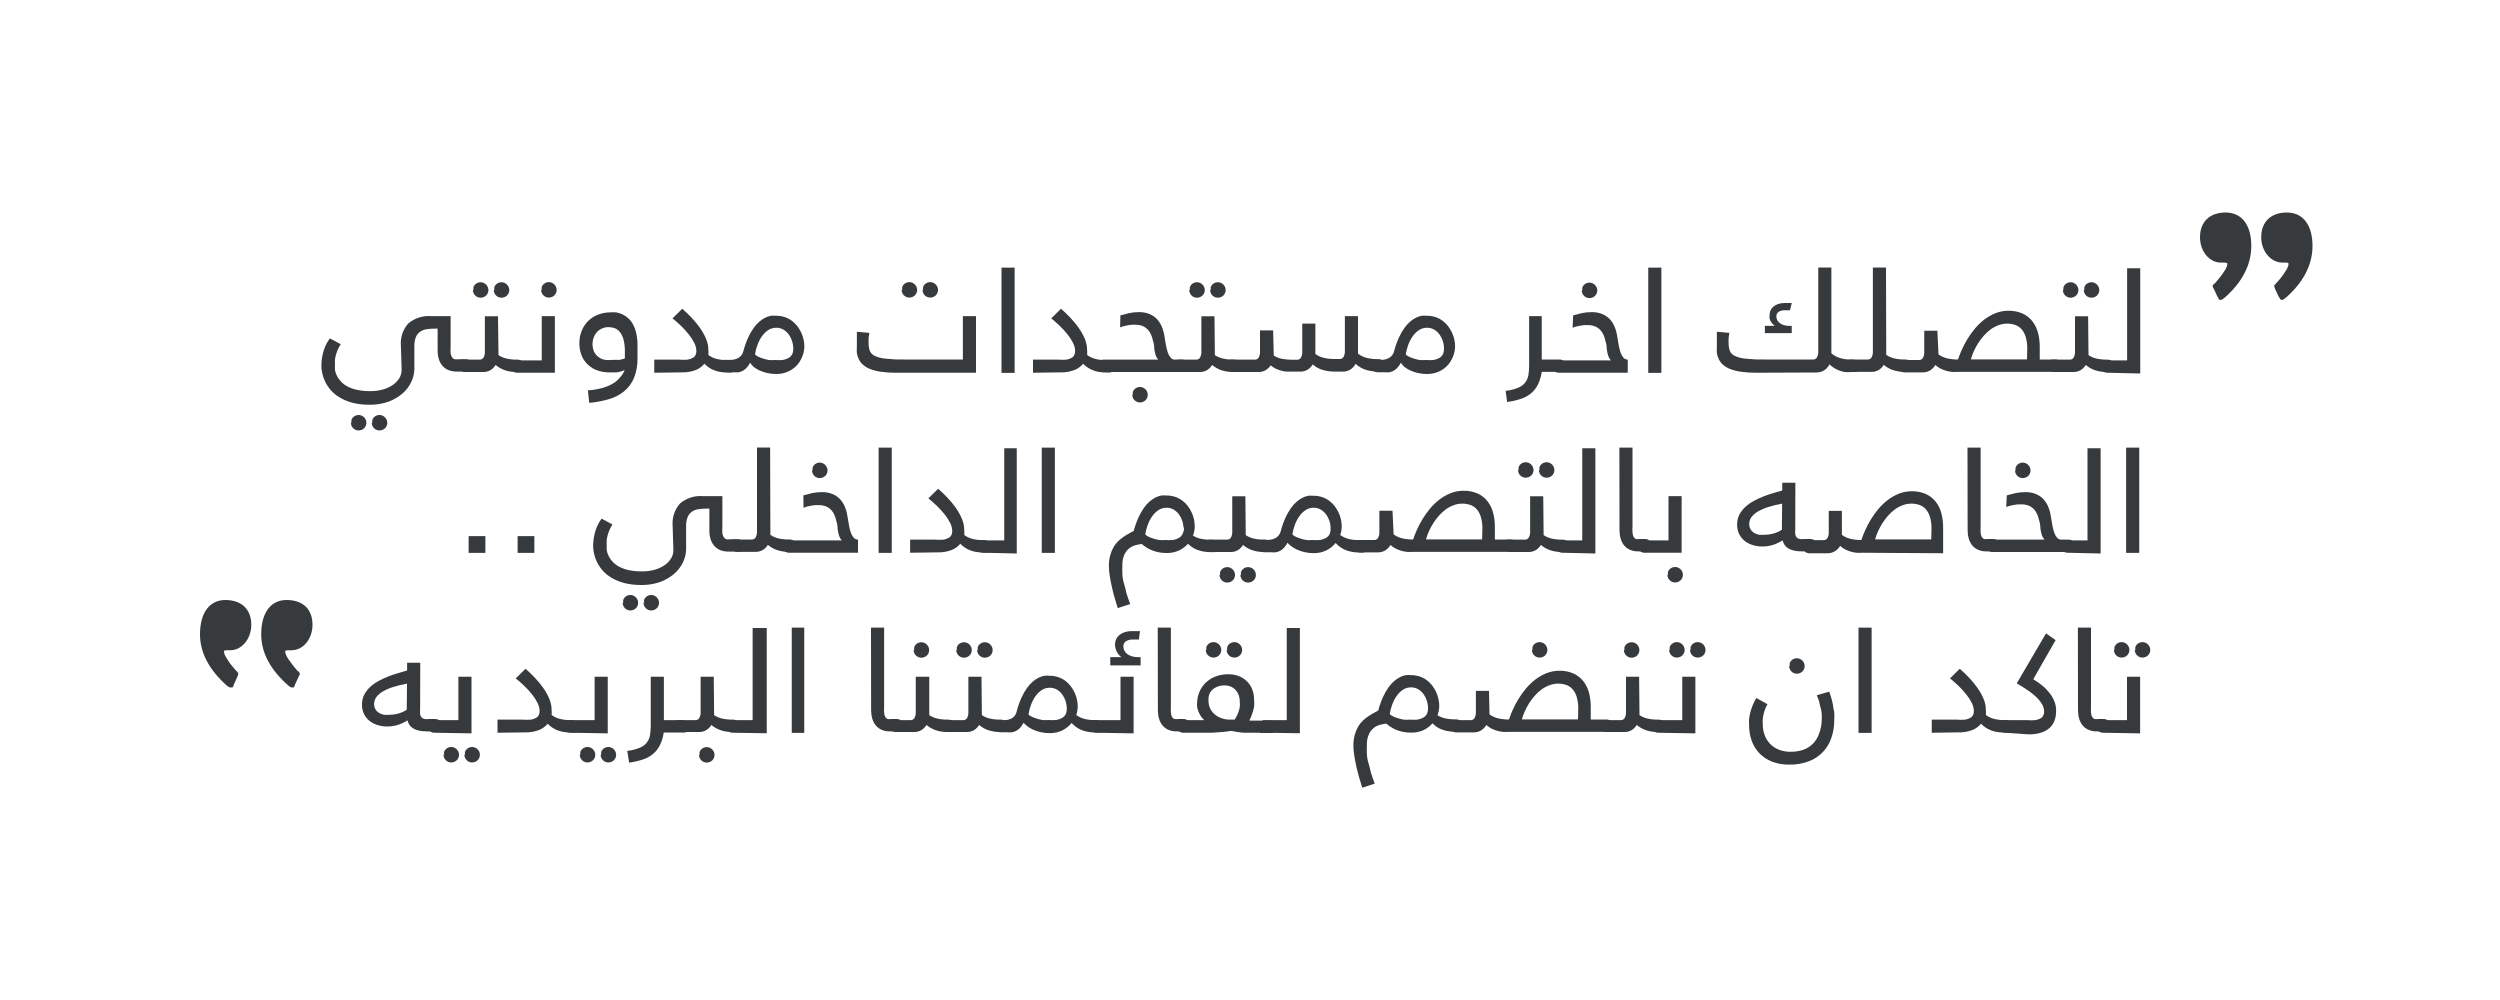 <?xml version="1.0" encoding="UTF-8" standalone="no"?>
<svg width="200px" height="80px" viewBox="0 0 200 80" version="1.1" xmlns="http://www.w3.org/2000/svg" xmlns:xlink="http://www.w3.org/1999/xlink">
    <!-- Generator: Sketch 41.2 (35397) - http://www.bohemiancoding.com/sketch -->
    <title>Newsletter</title>
    <desc>Created with Sketch.</desc>
    <defs></defs>
    <g id="Page-1" stroke="none" stroke-width="1" fill="none" fill-rule="evenodd">
        <g id="Newsletter" fill="#373A3C">
            <g id="Group" transform="translate(16, 17)">
                <g id="Group-3" transform="translate(9, 4)">
                    <path d="M7.07,6.63 C7.021,5.991 7.234,5.359 7.66,4.88 C8.168,4.448 8.826,4.236 9.49,4.29 L11.05,4.29 L11.05,6.7 C11.034,6.89 11.034,7.08 11.05,7.27 C11.067,7.384 11.108,7.493 11.17,7.59 C11.217,7.662 11.288,7.715 11.37,7.74 C11.463,7.753 11.557,7.753 11.65,7.74 L12.21,7.74 C12.321,7.732 12.432,7.756 12.53,7.81 C12.606,7.865 12.648,7.956 12.64,8.05 L12.64,8.45 C12.653,8.509 12.653,8.571 12.64,8.63 C12.621,8.672 12.589,8.706 12.55,8.73 L12.42,8.73 L11.52,8.73 C11.33,8.73 11.141,8.7 10.96,8.64 C10.78,8.581 10.616,8.481 10.48,8.35 C10.33,8.203 10.214,8.026 10.14,7.83 C10.047,7.574 10.003,7.302 10.01,7.03 L10.01,5.29 L9.8,5.29 C9.569,5.287 9.338,5.304 9.11,5.34 C8.923,5.369 8.745,5.441 8.59,5.55 C8.441,5.663 8.327,5.815 8.26,5.99 C8.176,6.231 8.139,6.485 8.15,6.74 L8.15,8.47 C8.15,8.84 8.068,9.205 7.91,9.54 C7.743,9.895 7.505,10.212 7.21,10.47 C6.88,10.757 6.501,10.981 6.09,11.13 C5.606,11.303 5.094,11.388 4.58,11.38 C4.108,11.386 3.638,11.333 3.18,11.22 C2.829,11.126 2.493,10.985 2.18,10.8 C1.909,10.644 1.666,10.445 1.46,10.21 C1.282,10.003 1.13,9.775 1.01,9.53 C0.906,9.317 0.829,9.092 0.78,8.86 C0.737,8.669 0.714,8.475 0.71,8.28 C0.709,7.856 0.773,7.434 0.9,7.03 C0.958,6.847 1.032,6.67 1.12,6.5 C1.197,6.349 1.287,6.205 1.39,6.07 L2.26,6.54 C2.182,6.65 2.115,6.767 2.06,6.89 C1.998,7.023 1.944,7.16 1.9,7.3 C1.856,7.444 1.823,7.591 1.8,7.74 C1.789,7.886 1.789,8.034 1.8,8.18 C1.787,8.323 1.787,8.467 1.8,8.61 C1.831,8.773 1.885,8.932 1.96,9.08 C2.144,9.442 2.438,9.736 2.8,9.92 C3.04,10.043 3.296,10.134 3.56,10.19 C3.905,10.261 4.257,10.295 4.61,10.29 C4.968,10.296 5.326,10.249 5.67,10.15 C5.953,10.069 6.22,9.94 6.46,9.77 C6.663,9.627 6.833,9.443 6.96,9.23 C7.071,9.038 7.129,8.821 7.13,8.6 L7.07,6.63 Z M3.12,12.82 C3.104,12.741 3.104,12.659 3.12,12.58 C3.151,12.506 3.195,12.438 3.25,12.38 C3.429,12.202 3.698,12.151 3.93,12.25 C4.078,12.314 4.196,12.432 4.26,12.58 C4.362,12.812 4.31,13.082 4.13,13.26 C4.072,13.315 4.004,13.359 3.93,13.39 C3.739,13.47 3.52,13.45 3.347,13.335 C3.175,13.221 3.071,13.027 3.07,12.82 L3.12,12.82 Z M4.79,12.82 C4.774,12.741 4.774,12.659 4.79,12.58 C4.821,12.506 4.865,12.438 4.92,12.38 C5.099,12.202 5.368,12.151 5.6,12.25 C5.748,12.314 5.866,12.432 5.93,12.58 C6.032,12.812 5.98,13.082 5.8,13.26 C5.742,13.315 5.674,13.359 5.6,13.39 C5.409,13.47 5.19,13.45 5.017,13.335 C4.845,13.221 4.741,13.027 4.74,12.82 L4.79,12.82 Z" id="Shape"></path>
                    <path d="M14.88,7.41 C15.069,7.536 15.279,7.628 15.5,7.68 C15.782,7.745 16.071,7.775 16.36,7.77 L16.36,7.77 C16.471,7.762 16.582,7.786 16.68,7.84 C16.756,7.895 16.798,7.986 16.79,8.08 L16.79,8.48 C16.803,8.539 16.803,8.601 16.79,8.66 C16.771,8.702 16.739,8.736 16.7,8.76 L16.57,8.76 L16.34,8.76 C16,8.768 15.661,8.714 15.34,8.6 C15.09,8.505 14.857,8.37 14.65,8.2 C14.551,8.361 14.418,8.497 14.26,8.6 C14.074,8.713 13.858,8.769 13.64,8.76 L12.24,8.76 C12.129,8.768 12.018,8.744 11.92,8.69 C11.844,8.635 11.802,8.544 11.81,8.45 L11.81,8.05 C11.797,7.991 11.797,7.929 11.81,7.87 C11.829,7.828 11.861,7.794 11.9,7.77 L12.03,7.77 L13.38,7.77 C13.501,7.774 13.616,7.713 13.68,7.61 C13.764,7.457 13.802,7.284 13.79,7.11 L13.79,4.3 L14.84,4.3 L14.88,7.41 Z M12.88,2.2 C12.864,2.121 12.864,2.039 12.88,1.96 C12.911,1.886 12.955,1.818 13.01,1.76 C13.189,1.582 13.458,1.531 13.69,1.63 C13.838,1.694 13.956,1.812 14.02,1.96 C14.122,2.192 14.07,2.462 13.89,2.64 C13.832,2.695 13.764,2.739 13.69,2.77 C13.499,2.85 13.28,2.83 13.107,2.715 C12.935,2.601 12.831,2.407 12.83,2.2 L12.88,2.2 Z M14.55,2.2 C14.534,2.121 14.534,2.039 14.55,1.96 C14.581,1.886 14.625,1.818 14.68,1.76 C14.859,1.582 15.128,1.531 15.36,1.63 C15.508,1.694 15.626,1.812 15.69,1.96 C15.792,2.192 15.74,2.462 15.56,2.64 C15.502,2.695 15.434,2.739 15.36,2.77 C15.169,2.85 14.95,2.83 14.777,2.715 C14.605,2.601 14.501,2.407 14.5,2.2 L14.55,2.2 Z" id="Shape"></path>
                    <path d="M16.42,8.82 C16.309,8.828 16.198,8.804 16.1,8.75 C16.024,8.695 15.982,8.604 15.99,8.51 L15.99,8.11 C15.977,8.051 15.977,7.989 15.99,7.93 C16.009,7.888 16.041,7.854 16.08,7.83 L16.21,7.83 L18.34,7.83 L18.34,4.29 L19.39,4.29 L19.39,8.82 L16.42,8.82 Z M18.34,2.19 C18.324,2.111 18.324,2.029 18.34,1.95 C18.371,1.876 18.415,1.808 18.47,1.75 C18.649,1.572 18.918,1.521 19.15,1.62 C19.298,1.684 19.416,1.802 19.48,1.95 C19.582,2.182 19.53,2.452 19.35,2.63 C19.292,2.685 19.224,2.729 19.15,2.76 C18.959,2.84 18.74,2.82 18.567,2.705 C18.395,2.591 18.291,2.397 18.29,2.19 L18.34,2.19 Z" id="Shape"></path>
                    <path d="M24.97,8.61 L24.67,8.72 L24.35,8.79 L24.05,8.79 L23.78,8.79 C23.393,8.8 23.008,8.729 22.65,8.58 C22.364,8.456 22.109,8.272 21.9,8.04 C21.709,7.826 21.565,7.574 21.48,7.3 C21.394,7.035 21.35,6.758 21.35,6.48 C21.343,6.138 21.404,5.798 21.53,5.48 C21.642,5.189 21.812,4.923 22.03,4.7 C22.255,4.474 22.524,4.298 22.82,4.18 C23.138,4.054 23.478,3.99 23.82,3.99 C23.98,3.976 24.14,3.976 24.3,3.99 C24.473,4.021 24.641,4.075 24.8,4.15 C24.968,4.23 25.123,4.335 25.26,4.46 C25.413,4.601 25.541,4.767 25.64,4.95 C25.759,5.174 25.846,5.413 25.9,5.66 C25.973,5.988 26.007,6.324 26,6.66 L26,7.66 C26.014,8.208 25.915,8.752 25.71,9.26 C25.533,9.673 25.258,10.036 24.91,10.32 C24.548,10.605 24.133,10.815 23.69,10.94 C23.184,11.086 22.665,11.183 22.14,11.23 L22.03,10.23 C22.419,10.205 22.804,10.142 23.18,10.04 C23.482,9.96 23.771,9.839 24.04,9.68 C24.263,9.548 24.46,9.375 24.62,9.17 C24.771,9.007 24.89,8.817 24.97,8.61 L24.97,8.61 Z M23.97,7.79 L24.27,7.79 L24.56,7.79 L24.81,7.73 L24.99,7.67 L24.99,7.16 C24.998,6.823 24.961,6.487 24.88,6.16 C24.823,5.938 24.721,5.731 24.58,5.55 C24.471,5.412 24.326,5.308 24.16,5.25 C24.005,5.197 23.843,5.17 23.68,5.17 C23.508,5.169 23.338,5.203 23.18,5.27 C23.025,5.334 22.886,5.429 22.77,5.55 C22.652,5.677 22.56,5.827 22.5,5.99 C22.432,6.169 22.398,6.359 22.4,6.55 C22.4,6.721 22.431,6.89 22.49,7.05 C22.55,7.21 22.645,7.354 22.77,7.47 C22.912,7.599 23.078,7.698 23.26,7.76 C23.487,7.807 23.72,7.818 23.95,7.79 L23.97,7.79 Z" id="Shape"></path>
                    <path d="M27.34,8.82 L27.34,7.77 L29.34,7.77 C29.566,7.79 29.794,7.79 30.02,7.77 C30.168,7.747 30.311,7.696 30.44,7.62 C30.532,7.567 30.605,7.486 30.65,7.39 C30.691,7.292 30.711,7.186 30.71,7.08 C30.704,6.853 30.645,6.631 30.54,6.43 C30.419,6.188 30.271,5.96 30.1,5.75 C29.912,5.513 29.708,5.29 29.49,5.08 C29.263,4.86 29.033,4.657 28.8,4.47 L29.58,3.7 C29.846,3.93 30.099,4.174 30.34,4.43 C30.583,4.687 30.807,4.961 31.01,5.25 C31.202,5.521 31.363,5.813 31.49,6.12 C31.607,6.399 31.668,6.698 31.67,7 C31.682,7.133 31.682,7.267 31.67,7.4 C31.865,7.544 32.085,7.65 32.32,7.71 C32.614,7.783 32.917,7.816 33.22,7.81 L33.22,7.81 C33.331,7.802 33.442,7.826 33.54,7.88 C33.616,7.935 33.658,8.026 33.65,8.12 L33.65,8.52 C33.663,8.579 33.663,8.641 33.65,8.7 C33.631,8.742 33.599,8.776 33.56,8.8 L33.43,8.8 L33.21,8.8 C32.999,8.803 32.788,8.786 32.58,8.75 C32.409,8.718 32.241,8.668 32.08,8.6 C31.939,8.542 31.804,8.468 31.68,8.38 C31.563,8.296 31.452,8.202 31.35,8.1 C31.162,8.329 30.917,8.505 30.64,8.61 C30.275,8.743 29.888,8.804 29.5,8.79 L27.34,8.82 Z" id="Shape"></path>
                    <path d="M35.01,8.02 C34.938,8.156 34.851,8.284 34.75,8.4 C34.664,8.499 34.563,8.583 34.45,8.65 C34.341,8.711 34.223,8.755 34.1,8.78 C33.957,8.795 33.813,8.795 33.67,8.78 L33.21,8.78 C33.099,8.788 32.988,8.764 32.89,8.71 C32.814,8.655 32.772,8.564 32.78,8.47 L32.78,8.07 C32.767,8.011 32.767,7.949 32.78,7.89 C32.799,7.848 32.831,7.814 32.87,7.79 L33,7.79 L33.44,7.79 C33.668,7.794 33.893,7.735 34.09,7.62 C34.283,7.502 34.42,7.311 34.47,7.09 C34.566,6.72 34.693,6.359 34.85,6.01 C34.972,5.74 35.119,5.482 35.29,5.24 C35.424,5.047 35.582,4.872 35.76,4.72 C35.904,4.598 36.061,4.494 36.23,4.41 C36.373,4.34 36.524,4.29 36.68,4.26 C36.813,4.248 36.947,4.248 37.08,4.26 C37.321,4.257 37.561,4.294 37.79,4.37 C37.995,4.439 38.187,4.541 38.36,4.67 C38.527,4.795 38.675,4.943 38.8,5.11 C38.922,5.272 39.026,5.446 39.11,5.63 C39.19,5.806 39.25,5.991 39.29,6.18 C39.328,6.354 39.348,6.532 39.35,6.71 C39.348,6.872 39.328,7.033 39.29,7.19 C39.249,7.363 39.189,7.531 39.11,7.69 C39.03,7.858 38.929,8.016 38.81,8.16 C38.683,8.31 38.535,8.442 38.37,8.55 C38.194,8.667 38.002,8.758 37.8,8.82 C37.566,8.889 37.324,8.923 37.08,8.92 C36.841,8.921 36.603,8.894 36.37,8.84 C36.164,8.793 35.963,8.726 35.77,8.64 C35.604,8.563 35.447,8.469 35.3,8.36 C35.192,8.256 35.095,8.143 35.01,8.02 Z M38.46,6.8 C38.445,6.442 38.331,6.096 38.13,5.8 C38.019,5.637 37.876,5.497 37.71,5.39 C37.525,5.273 37.309,5.214 37.09,5.22 C36.87,5.219 36.655,5.282 36.47,5.4 C36.275,5.527 36.105,5.69 35.97,5.88 C35.82,6.09 35.699,6.318 35.61,6.56 C35.512,6.815 35.442,7.08 35.4,7.35 C35.464,7.423 35.542,7.481 35.63,7.52 C35.758,7.585 35.892,7.639 36.03,7.68 C36.187,7.731 36.348,7.771 36.51,7.8 C36.673,7.815 36.837,7.815 37,7.8 C37.203,7.817 37.407,7.817 37.61,7.8 C37.775,7.776 37.934,7.722 38.08,7.64 C38.208,7.568 38.312,7.46 38.38,7.33 C38.45,7.163 38.477,6.981 38.46,6.8 L38.46,6.8 Z" id="Shape"></path>
                    <path d="M46.68,8.82 C46.275,8.823 45.871,8.796 45.47,8.74 C45.176,8.7 44.887,8.626 44.61,8.52 C44.401,8.441 44.208,8.326 44.04,8.18 C43.904,8.058 43.792,7.913 43.71,7.75 C43.631,7.593 43.577,7.424 43.55,7.25 C43.536,7.064 43.536,6.876 43.55,6.69 L43.55,6.43 L43.55,6.13 L43.55,5.82 L43.55,5.54 L44.55,5.63 L44.49,6.04 C44.48,6.176 44.48,6.314 44.49,6.45 C44.486,6.654 44.516,6.856 44.58,7.05 C44.65,7.23 44.786,7.377 44.96,7.46 C45.227,7.586 45.515,7.664 45.81,7.69 C46.305,7.744 46.802,7.768 47.3,7.76 L52.03,7.76 L52.03,4.29 L53.08,4.29 L53.08,8.82 L46.68,8.82 Z M47.18,2.19 C47.164,2.111 47.164,2.029 47.18,1.95 C47.211,1.876 47.255,1.808 47.31,1.75 C47.489,1.572 47.758,1.521 47.99,1.62 C48.138,1.684 48.256,1.802 48.32,1.95 C48.422,2.182 48.37,2.452 48.19,2.63 C48.132,2.685 48.064,2.729 47.99,2.76 C47.799,2.84 47.58,2.82 47.407,2.705 C47.235,2.591 47.131,2.397 47.13,2.19 L47.18,2.19 Z M48.85,2.19 C48.834,2.111 48.834,2.029 48.85,1.95 C48.881,1.876 48.925,1.808 48.98,1.75 C49.159,1.572 49.428,1.521 49.66,1.62 C49.808,1.684 49.926,1.802 49.99,1.95 C50.092,2.182 50.04,2.452 49.86,2.63 C49.802,2.685 49.734,2.729 49.66,2.76 C49.469,2.84 49.25,2.82 49.077,2.705 C48.905,2.591 48.801,2.397 48.8,2.19 L48.85,2.19 Z" id="Shape"></path>
                    <polygon id="Shape" points="55.12 0.41 56.17 0.41 56.17 8.83 55.12 8.83"></polygon>
                    <path d="M57.64,8.82 L57.64,7.77 L59.64,7.77 C59.866,7.79 60.094,7.79 60.32,7.77 C60.468,7.747 60.611,7.696 60.74,7.62 C60.832,7.567 60.905,7.486 60.95,7.39 C60.991,7.292 61.011,7.186 61.01,7.08 C61.004,6.853 60.945,6.631 60.84,6.43 C60.719,6.188 60.571,5.96 60.4,5.75 C60.212,5.513 60.008,5.29 59.79,5.08 C59.563,4.86 59.333,4.657 59.1,4.47 L59.88,3.7 C60.146,3.93 60.399,4.174 60.64,4.43 C60.883,4.687 61.107,4.961 61.31,5.25 C61.502,5.521 61.663,5.813 61.79,6.12 C61.907,6.399 61.968,6.698 61.97,7 C61.982,7.133 61.982,7.267 61.97,7.4 C62.165,7.544 62.385,7.65 62.62,7.71 C62.914,7.783 63.217,7.816 63.52,7.81 L63.52,7.81 C63.631,7.802 63.742,7.826 63.84,7.88 C63.916,7.935 63.958,8.026 63.95,8.12 L63.95,8.52 C63.963,8.579 63.963,8.641 63.95,8.7 C63.931,8.742 63.899,8.776 63.86,8.8 L63.73,8.8 L63.51,8.8 C63.299,8.803 63.088,8.786 62.88,8.75 C62.709,8.718 62.541,8.668 62.38,8.6 C62.239,8.542 62.104,8.468 61.98,8.38 C61.863,8.296 61.752,8.202 61.65,8.1 C61.462,8.329 61.217,8.505 60.94,8.61 C60.575,8.743 60.188,8.804 59.8,8.79 L57.64,8.82 Z" id="Shape"></path>
                    <path d="M64.63,4.23 L65.33,4.05 C65.593,3.994 65.861,3.967 66.13,3.97 C66.403,3.965 66.675,4.012 66.93,4.11 C67.155,4.197 67.359,4.33 67.53,4.5 C67.699,4.674 67.834,4.877 67.93,5.1 C68.037,5.343 68.111,5.598 68.15,5.86 L68.27,6.58 C68.303,6.787 68.354,6.991 68.42,7.19 C68.468,7.344 68.547,7.486 68.65,7.61 C68.737,7.713 68.865,7.772 69,7.77 L69.54,7.77 C69.651,7.762 69.762,7.786 69.86,7.84 C69.936,7.895 69.978,7.986 69.97,8.08 L69.97,8.48 C69.983,8.539 69.983,8.601 69.97,8.66 C69.951,8.702 69.919,8.736 69.88,8.76 L69.75,8.76 L63.54,8.76 C63.429,8.768 63.318,8.744 63.22,8.69 C63.144,8.635 63.102,8.544 63.11,8.45 L63.11,8.05 C63.097,7.991 63.097,7.929 63.11,7.87 C63.129,7.828 63.161,7.794 63.2,7.77 L63.33,7.77 L67.66,7.77 C67.571,7.675 67.503,7.563 67.46,7.44 C67.402,7.261 67.362,7.077 67.34,6.89 C67.34,6.657 67.3,6.427 67.22,6.2 C67.177,5.985 67.1,5.779 66.99,5.59 C66.883,5.409 66.731,5.257 66.55,5.15 C66.323,5.027 66.068,4.968 65.81,4.98 L65.52,4.98 L65.19,5.03 L64.87,5.1 L64.61,5.19 L64.63,4.23 Z M65.63,10.58 C65.614,10.501 65.614,10.419 65.63,10.34 C65.661,10.266 65.705,10.198 65.76,10.14 C65.939,9.962 66.208,9.911 66.44,10.01 C66.588,10.074 66.706,10.192 66.77,10.34 C66.872,10.572 66.82,10.842 66.64,11.02 C66.582,11.075 66.514,11.119 66.44,11.15 C66.249,11.23 66.03,11.21 65.857,11.095 C65.685,10.981 65.581,10.787 65.58,10.58 L65.63,10.58 Z" id="Shape"></path>
                    <path d="M72.19,7.41 C72.379,7.536 72.589,7.628 72.81,7.68 C73.092,7.745 73.381,7.775 73.67,7.77 L73.67,7.77 C73.781,7.762 73.892,7.786 73.99,7.84 C74.066,7.895 74.108,7.986 74.1,8.08 L74.1,8.48 C74.113,8.539 74.113,8.601 74.1,8.66 C74.081,8.702 74.049,8.736 74.01,8.76 L73.88,8.76 L73.66,8.76 C73.32,8.768 72.981,8.714 72.66,8.6 C72.41,8.505 72.177,8.37 71.97,8.2 C71.871,8.361 71.738,8.497 71.58,8.6 C71.394,8.713 71.178,8.769 70.96,8.76 L69.56,8.76 C69.449,8.768 69.338,8.744 69.24,8.69 C69.164,8.635 69.122,8.544 69.13,8.45 L69.13,8.05 C69.117,7.991 69.117,7.929 69.13,7.87 C69.149,7.828 69.181,7.794 69.22,7.77 L69.35,7.77 L70.7,7.77 C70.821,7.774 70.936,7.713 71,7.61 C71.084,7.457 71.122,7.284 71.11,7.11 L71.11,4.3 L72.16,4.3 L72.19,7.41 Z M70.19,2.2 C70.174,2.121 70.174,2.039 70.19,1.96 C70.221,1.886 70.265,1.818 70.32,1.76 C70.499,1.582 70.768,1.531 71,1.63 C71.148,1.694 71.266,1.812 71.33,1.96 C71.432,2.192 71.38,2.462 71.2,2.64 C71.142,2.695 71.074,2.739 71,2.77 C70.809,2.85 70.59,2.83 70.417,2.715 C70.245,2.601 70.141,2.407 70.14,2.2 L70.19,2.2 Z M71.86,2.2 C71.844,2.121 71.844,2.039 71.86,1.96 C71.891,1.886 71.935,1.818 71.99,1.76 C72.169,1.582 72.438,1.531 72.67,1.63 C72.818,1.694 72.936,1.812 73,1.96 C73.102,2.192 73.05,2.462 72.87,2.64 C72.812,2.695 72.744,2.739 72.67,2.77 C72.479,2.85 72.26,2.83 72.087,2.715 C71.915,2.601 71.811,2.407 71.81,2.2 L71.86,2.2 Z" id="Shape"></path>
                    <path d="M76.9,7.44 C77.106,7.575 77.337,7.667 77.58,7.71 C77.837,7.757 78.098,7.78 78.36,7.78 L78.77,7.78 C78.891,7.784 79.006,7.723 79.07,7.62 C79.154,7.467 79.192,7.294 79.18,7.12 L79.18,4.89 L80.23,4.89 L80.23,7.32 C80.436,7.469 80.671,7.575 80.92,7.63 C81.199,7.693 81.484,7.723 81.77,7.72 L82.18,7.72 C82.301,7.724 82.416,7.663 82.48,7.56 C82.564,7.407 82.602,7.234 82.59,7.06 L82.59,4.29 L83.64,4.29 L83.64,7.29 C83.836,7.443 84.06,7.555 84.3,7.62 C84.603,7.7 84.916,7.737 85.23,7.73 L85.23,7.73 C85.341,7.722 85.452,7.746 85.55,7.8 C85.626,7.855 85.668,7.946 85.66,8.04 L85.66,8.44 C85.673,8.499 85.673,8.561 85.66,8.62 C85.641,8.662 85.609,8.696 85.57,8.72 L85.44,8.72 L85.22,8.72 C84.859,8.732 84.499,8.674 84.16,8.55 C83.898,8.448 83.658,8.299 83.45,8.11 C83.353,8.286 83.216,8.437 83.05,8.55 C82.854,8.677 82.623,8.74 82.39,8.73 L81.76,8.73 C81.449,8.729 81.139,8.685 80.84,8.6 C80.535,8.517 80.254,8.363 80.02,8.15 C79.922,8.314 79.789,8.454 79.63,8.56 C79.439,8.68 79.216,8.739 78.99,8.73 L78.34,8.73 L77.89,8.73 C77.741,8.711 77.594,8.681 77.45,8.64 C77.305,8.6 77.165,8.546 77.03,8.48 C76.894,8.412 76.766,8.328 76.65,8.23 C76.55,8.384 76.416,8.514 76.26,8.61 C76.075,8.717 75.863,8.769 75.65,8.76 L73.72,8.76 C73.609,8.768 73.498,8.744 73.4,8.69 C73.324,8.635 73.282,8.544 73.29,8.45 L73.29,8.05 C73.277,7.991 73.277,7.929 73.29,7.87 C73.309,7.828 73.341,7.794 73.38,7.77 L73.51,7.77 L75.39,7.77 C75.511,7.774 75.626,7.713 75.69,7.61 C75.774,7.457 75.812,7.284 75.8,7.11 L75.8,5.43 L76.85,5.43 L76.9,7.44 Z" id="Shape"></path>
                    <path d="M87.07,8.02 C86.998,8.156 86.911,8.284 86.81,8.4 C86.724,8.499 86.623,8.583 86.51,8.65 C86.401,8.711 86.283,8.755 86.16,8.78 C86.017,8.795 85.873,8.795 85.73,8.78 L85.27,8.78 C85.159,8.788 85.048,8.764 84.95,8.71 C84.874,8.655 84.832,8.564 84.84,8.47 L84.84,8.07 C84.827,8.011 84.827,7.949 84.84,7.89 C84.859,7.848 84.891,7.814 84.93,7.79 L85.06,7.79 L85.5,7.79 C85.728,7.794 85.953,7.735 86.15,7.62 C86.343,7.502 86.48,7.311 86.53,7.09 C86.626,6.72 86.753,6.359 86.91,6.01 C87.032,5.74 87.179,5.482 87.35,5.24 C87.484,5.047 87.642,4.872 87.82,4.72 C87.964,4.598 88.121,4.494 88.29,4.41 C88.433,4.34 88.584,4.29 88.74,4.26 C88.873,4.248 89.007,4.248 89.14,4.26 C89.381,4.257 89.621,4.294 89.85,4.37 C90.055,4.439 90.247,4.541 90.42,4.67 C90.587,4.795 90.735,4.943 90.86,5.11 C90.982,5.272 91.086,5.446 91.17,5.63 C91.25,5.806 91.31,5.991 91.35,6.18 C91.388,6.354 91.408,6.532 91.41,6.71 C91.408,6.872 91.388,7.033 91.35,7.19 C91.309,7.363 91.249,7.531 91.17,7.69 C91.09,7.858 90.989,8.016 90.87,8.16 C90.743,8.31 90.595,8.442 90.43,8.55 C90.254,8.667 90.062,8.758 89.86,8.82 C89.626,8.889 89.384,8.923 89.14,8.92 C88.901,8.921 88.663,8.894 88.43,8.84 C88.224,8.793 88.023,8.726 87.83,8.64 C87.664,8.563 87.507,8.469 87.36,8.36 C87.252,8.256 87.155,8.143 87.07,8.02 Z M90.52,6.8 C90.505,6.442 90.391,6.096 90.19,5.8 C90.079,5.637 89.936,5.497 89.77,5.39 C89.585,5.273 89.369,5.214 89.15,5.22 C88.93,5.219 88.715,5.282 88.53,5.4 C88.335,5.527 88.165,5.69 88.03,5.88 C87.88,6.09 87.759,6.318 87.67,6.56 C87.572,6.815 87.502,7.08 87.46,7.35 C87.524,7.423 87.602,7.481 87.69,7.52 C87.818,7.585 87.952,7.639 88.09,7.68 C88.247,7.731 88.408,7.771 88.57,7.8 C88.733,7.815 88.897,7.815 89.06,7.8 C89.263,7.817 89.467,7.817 89.67,7.8 C89.835,7.776 89.994,7.722 90.14,7.64 C90.268,7.568 90.372,7.46 90.44,7.33 C90.506,7.162 90.53,6.98 90.51,6.8 L90.52,6.8 Z" id="Shape"></path>
                    <path d="M95.45,10.27 C95.793,10.234 96.13,10.15 96.45,10.02 C96.882,9.856 97.194,9.475 97.27,9.02 C97.312,8.755 97.332,8.488 97.33,8.22 L97.33,4.29 L98.34,4.29 L98.34,7.76 L99.72,7.76 C99.831,7.752 99.942,7.776 100.04,7.83 C100.116,7.885 100.158,7.976 100.15,8.07 L100.15,8.47 C100.163,8.529 100.163,8.591 100.15,8.65 C100.131,8.692 100.099,8.726 100.06,8.75 L99.93,8.75 L98.34,8.75 C98.291,9.096 98.19,9.434 98.04,9.75 C97.909,10.023 97.721,10.265 97.49,10.46 C97.247,10.66 96.969,10.813 96.67,10.91 C96.312,11.027 95.944,11.111 95.57,11.16 L95.45,10.27 Z" id="Shape"></path>
                    <path d="M100.85,4.23 L101.55,4.05 C101.813,3.994 102.081,3.967 102.35,3.97 C102.623,3.965 102.895,4.012 103.15,4.11 C103.375,4.197 103.579,4.33 103.75,4.5 C103.919,4.674 104.054,4.877 104.15,5.1 C104.257,5.343 104.331,5.598 104.37,5.86 L104.49,6.58 C104.523,6.787 104.574,6.991 104.64,7.19 C104.688,7.344 104.767,7.486 104.87,7.61 C104.957,7.713 105.085,7.772 105.22,7.77 L105.22,8.82 L99.75,8.82 C99.639,8.828 99.528,8.804 99.43,8.75 C99.354,8.695 99.312,8.604 99.32,8.51 L99.32,8.11 C99.307,8.051 99.307,7.989 99.32,7.93 C99.339,7.888 99.371,7.854 99.41,7.83 L99.54,7.83 L103.87,7.83 C103.781,7.735 103.713,7.623 103.67,7.5 C103.607,7.312 103.563,7.117 103.54,6.92 C103.54,6.687 103.5,6.457 103.42,6.23 C103.377,6.015 103.3,5.809 103.19,5.62 C103.083,5.439 102.931,5.287 102.75,5.18 C102.523,5.057 102.268,4.998 102.01,5.01 L101.72,5.01 L101.39,5.06 L101.07,5.13 L100.81,5.22 L100.85,4.23 Z M101.59,2.23 C101.574,2.151 101.574,2.069 101.59,1.99 C101.621,1.916 101.665,1.848 101.72,1.79 C101.899,1.612 102.168,1.561 102.4,1.66 C102.548,1.724 102.666,1.842 102.73,1.99 C102.832,2.222 102.78,2.492 102.6,2.67 C102.542,2.725 102.474,2.769 102.4,2.8 C102.209,2.88 101.99,2.86 101.817,2.745 C101.645,2.631 101.541,2.437 101.54,2.23 L101.59,2.23 Z" id="Shape"></path>
                    <polygon id="Shape" points="106.86 0.41 107.91 0.41 107.91 8.83 106.86 8.83"></polygon>
                    <path d="M115.48,8.82 C115.075,8.823 114.671,8.796 114.27,8.74 C113.976,8.7 113.687,8.626 113.41,8.52 C113.201,8.441 113.008,8.326 112.84,8.18 C112.704,8.058 112.592,7.913 112.51,7.75 C112.431,7.593 112.377,7.424 112.35,7.25 C112.336,7.064 112.336,6.876 112.35,6.69 L112.35,6.43 L112.35,6.13 L112.35,5.82 L112.35,5.54 L113.35,5.63 L113.29,6.04 C113.28,6.176 113.28,6.314 113.29,6.45 C113.286,6.654 113.316,6.856 113.38,7.05 C113.45,7.23 113.586,7.377 113.76,7.46 C114.027,7.586 114.315,7.664 114.61,7.69 C115.105,7.744 115.602,7.768 116.1,7.76 L120.05,7.76 C120.171,7.764 120.286,7.703 120.35,7.6 C120.434,7.447 120.472,7.274 120.46,7.1 L120.46,0.4 L121.51,0.4 L121.51,7.26 C121.706,7.435 121.938,7.565 122.19,7.64 C122.515,7.734 122.852,7.778 123.19,7.77 L123.19,7.77 C123.301,7.762 123.412,7.786 123.51,7.84 C123.586,7.895 123.628,7.986 123.62,8.08 L123.62,8.48 C123.633,8.539 123.633,8.601 123.62,8.66 C123.601,8.702 123.569,8.736 123.53,8.76 L123.4,8.76 L123.18,8.76 C122.977,8.778 122.773,8.778 122.57,8.76 C122.402,8.731 122.238,8.684 122.08,8.62 C121.94,8.564 121.806,8.494 121.68,8.41 C121.566,8.333 121.459,8.246 121.36,8.15 C121.312,8.239 121.255,8.322 121.19,8.4 C121.125,8.482 121.047,8.552 120.96,8.61 C120.867,8.671 120.766,8.718 120.66,8.75 C120.537,8.786 120.408,8.803 120.28,8.8 L115.48,8.82 Z M118.2,3.82 L118.03,3.82 L117.79,3.82 C117.619,3.814 117.449,3.855 117.3,3.94 C117.169,4.025 117.096,4.175 117.11,4.33 C117.111,4.42 117.131,4.509 117.17,4.59 C117.215,4.683 117.279,4.765 117.36,4.83 C117.455,4.906 117.564,4.963 117.68,5 C117.825,5.049 117.977,5.073 118.13,5.07 L118.34,5.07 L118.34,5.65 L116.19,5.65 L116.19,5.07 L116.98,5.07 L116.84,4.95 C116.782,4.893 116.732,4.829 116.69,4.76 C116.64,4.679 116.599,4.591 116.57,4.5 C116.554,4.394 116.554,4.286 116.57,4.18 C116.57,4.06 116.594,3.941 116.64,3.83 C116.693,3.714 116.771,3.611 116.87,3.53 C116.982,3.437 117.111,3.365 117.25,3.32 C117.424,3.264 117.607,3.237 117.79,3.24 L118.05,3.24 L118.34,3.24 L118.2,3.82 Z" id="Shape"></path>
                    <path d="M125.9,7.39 C126.092,7.519 126.305,7.614 126.53,7.67 C126.815,7.736 127.107,7.766 127.4,7.76 L127.4,7.76 C127.511,7.752 127.622,7.776 127.72,7.83 C127.796,7.885 127.838,7.976 127.83,8.07 L127.83,8.47 C127.843,8.529 127.843,8.591 127.83,8.65 C127.811,8.692 127.779,8.726 127.74,8.75 L127.61,8.75 L127.39,8.75 C127.05,8.757 126.711,8.703 126.39,8.59 C126.139,8.497 125.906,8.362 125.7,8.19 C125.604,8.353 125.47,8.49 125.31,8.59 C125.12,8.704 124.901,8.76 124.68,8.75 L123.28,8.75 C123.169,8.758 123.058,8.734 122.96,8.68 C122.884,8.625 122.842,8.534 122.85,8.44 L122.85,8.04 C122.837,7.981 122.837,7.919 122.85,7.86 C122.869,7.818 122.901,7.784 122.94,7.76 L123.07,7.76 L124.42,7.76 C124.541,7.764 124.656,7.703 124.72,7.6 C124.804,7.447 124.842,7.274 124.83,7.1 L124.83,0.4 L125.88,0.4 L125.9,7.39 Z" id="Shape"></path>
                    <path d="M130.08,7.35 C130.289,7.504 130.527,7.613 130.78,7.67 C131.062,7.733 131.351,7.764 131.64,7.76 C131.726,7.498 131.826,7.241 131.94,6.99 C132.071,6.694 132.222,6.407 132.39,6.13 C132.569,5.836 132.77,5.555 132.99,5.29 C133.215,5.019 133.47,4.774 133.75,4.56 C134.025,4.349 134.328,4.178 134.65,4.05 C134.969,3.926 135.308,3.862 135.65,3.86 C136.045,3.849 136.437,3.924 136.8,4.08 C137.109,4.221 137.38,4.433 137.59,4.7 C137.8,4.973 137.953,5.286 138.04,5.62 C138.137,5.992 138.184,6.375 138.18,6.76 L138.18,7.76 L139.39,7.76 C139.501,7.752 139.612,7.776 139.71,7.83 C139.786,7.885 139.828,7.976 139.82,8.07 L139.82,8.47 C139.833,8.529 139.833,8.591 139.82,8.65 C139.801,8.692 139.769,8.726 139.73,8.75 L139.6,8.75 L131.6,8.75 C131.44,8.761 131.28,8.761 131.12,8.75 C130.961,8.73 130.804,8.696 130.65,8.65 C130.498,8.604 130.35,8.544 130.21,8.47 C130.072,8.397 129.944,8.306 129.83,8.2 C129.73,8.368 129.593,8.512 129.43,8.62 C129.239,8.74 129.016,8.799 128.79,8.79 L127.41,8.79 C127.299,8.798 127.188,8.774 127.09,8.72 C127.014,8.665 126.972,8.574 126.98,8.48 L126.98,8.08 C126.967,8.021 126.967,7.959 126.98,7.9 C126.999,7.858 127.031,7.824 127.07,7.8 L127.2,7.8 L128.53,7.8 C128.651,7.804 128.766,7.743 128.83,7.64 C128.914,7.487 128.952,7.314 128.94,7.14 L128.94,5.46 L129.99,5.46 L130.08,7.35 Z M137.18,6.88 C137.187,6.558 137.143,6.238 137.05,5.93 C136.982,5.704 136.866,5.496 136.71,5.32 C136.571,5.168 136.395,5.055 136.2,4.99 C135.997,4.923 135.784,4.889 135.57,4.89 C135.331,4.891 135.094,4.935 134.87,5.02 C134.645,5.104 134.433,5.218 134.24,5.36 C134.043,5.507 133.862,5.675 133.7,5.86 C133.534,6.048 133.384,6.248 133.25,6.46 C133.118,6.668 133.001,6.885 132.9,7.11 C132.807,7.317 132.73,7.531 132.67,7.75 L137.16,7.75 L137.18,6.88 Z" id="Shape"></path>
                    <path d="M142.08,7.41 C142.269,7.536 142.479,7.628 142.7,7.68 C142.982,7.745 143.271,7.775 143.56,7.77 L143.56,7.77 C143.671,7.762 143.782,7.786 143.88,7.84 C143.956,7.895 143.998,7.986 143.99,8.08 L143.99,8.48 C144.003,8.539 144.003,8.601 143.99,8.66 C143.971,8.702 143.939,8.736 143.9,8.76 L143.77,8.76 L143.55,8.76 C143.21,8.768 142.871,8.714 142.55,8.6 C142.3,8.505 142.067,8.37 141.86,8.2 C141.761,8.361 141.628,8.497 141.47,8.6 C141.284,8.713 141.068,8.769 140.85,8.76 L139.45,8.76 C139.339,8.768 139.228,8.744 139.13,8.69 C139.054,8.635 139.012,8.544 139.02,8.45 L139.02,8.05 C139.007,7.991 139.007,7.929 139.02,7.87 C139.039,7.828 139.071,7.794 139.11,7.77 L139.24,7.77 L140.59,7.77 C140.711,7.774 140.826,7.713 140.89,7.61 C140.974,7.457 141.012,7.284 141,7.11 L141,4.3 L142.05,4.3 L142.08,7.41 Z M140.08,2.2 C140.064,2.121 140.064,2.039 140.08,1.96 C140.111,1.886 140.155,1.818 140.21,1.76 C140.389,1.582 140.658,1.531 140.89,1.63 C141.038,1.694 141.156,1.812 141.22,1.96 C141.322,2.192 141.27,2.462 141.09,2.64 C141.032,2.695 140.964,2.739 140.89,2.77 C140.699,2.85 140.48,2.83 140.307,2.715 C140.135,2.601 140.031,2.407 140.03,2.2 L140.08,2.2 Z M141.75,2.2 C141.734,2.121 141.734,2.039 141.75,1.96 C141.781,1.886 141.825,1.818 141.88,1.76 C142.059,1.582 142.328,1.531 142.56,1.63 C142.708,1.694 142.826,1.812 142.89,1.96 C142.992,2.192 142.94,2.462 142.76,2.64 C142.702,2.695 142.634,2.739 142.56,2.77 C142.369,2.85 142.15,2.83 141.977,2.715 C141.805,2.601 141.701,2.407 141.7,2.2 L141.75,2.2 Z" id="Shape"></path>
                    <path d="M143.62,8.82 C143.509,8.828 143.398,8.804 143.3,8.75 C143.224,8.695 143.182,8.604 143.19,8.51 L143.19,8.11 C143.177,8.051 143.177,7.989 143.19,7.93 C143.209,7.888 143.241,7.854 143.28,7.83 L143.41,7.83 L145.17,7.83 L145.17,0.46 L146.22,0.46 L146.22,8.88 L143.62,8.82 Z" id="Shape"></path>
                    <polygon id="Shape" points="12.49 21.89 13.83 21.89 13.83 23.23 12.49 23.23"></polygon>
                    <polygon id="Shape" points="16.41 21.89 17.75 21.89 17.75 23.23 16.41 23.23"></polygon>
                    <path d="M28.81,21.03 C28.761,20.391 28.974,19.759 29.4,19.28 C29.908,18.848 30.566,18.636 31.23,18.69 L32.79,18.69 L32.79,21.1 C32.774,21.29 32.774,21.48 32.79,21.67 C32.807,21.784 32.848,21.893 32.91,21.99 C32.957,22.062 33.028,22.115 33.11,22.14 C33.203,22.153 33.297,22.153 33.39,22.14 L33.95,22.14 C34.061,22.132 34.172,22.156 34.27,22.21 C34.346,22.265 34.388,22.356 34.38,22.45 L34.38,22.85 C34.393,22.909 34.393,22.971 34.38,23.03 C34.361,23.072 34.329,23.106 34.29,23.13 L34.16,23.13 L33.26,23.13 C33.07,23.13 32.881,23.1 32.7,23.04 C32.52,22.981 32.356,22.881 32.22,22.75 C32.07,22.603 31.954,22.426 31.88,22.23 C31.787,21.974 31.743,21.702 31.75,21.43 L31.75,19.69 L31.54,19.69 C31.309,19.687 31.078,19.704 30.85,19.74 C30.663,19.769 30.485,19.841 30.33,19.95 C30.181,20.063 30.067,20.215 30,20.39 C29.916,20.631 29.879,20.885 29.89,21.14 L29.89,22.89 C29.89,23.26 29.808,23.625 29.65,23.96 C29.483,24.315 29.245,24.632 28.95,24.89 C28.62,25.177 28.241,25.401 27.83,25.55 C27.346,25.723 26.834,25.808 26.32,25.8 C25.848,25.806 25.378,25.753 24.92,25.64 C24.569,25.546 24.233,25.405 23.92,25.22 C23.649,25.064 23.406,24.865 23.2,24.63 C23.022,24.423 22.87,24.195 22.75,23.95 C22.646,23.737 22.569,23.512 22.52,23.28 C22.477,23.089 22.454,22.895 22.45,22.7 C22.449,22.276 22.513,21.854 22.64,21.45 C22.698,21.267 22.772,21.09 22.86,20.92 C22.937,20.769 23.027,20.625 23.13,20.49 L24,20.96 C23.922,21.07 23.855,21.187 23.8,21.31 C23.738,21.443 23.684,21.58 23.64,21.72 C23.596,21.864 23.563,22.011 23.54,22.16 C23.529,22.306 23.529,22.454 23.54,22.6 C23.527,22.743 23.527,22.887 23.54,23.03 C23.571,23.193 23.625,23.352 23.7,23.5 C23.884,23.862 24.178,24.156 24.54,24.34 C24.78,24.463 25.036,24.554 25.3,24.61 C25.645,24.681 25.997,24.715 26.35,24.71 C26.708,24.716 27.066,24.669 27.41,24.57 C27.693,24.489 27.96,24.36 28.2,24.19 C28.403,24.047 28.573,23.863 28.7,23.65 C28.811,23.458 28.869,23.241 28.87,23.02 L28.81,21.03 Z M24.86,27.22 C24.844,27.141 24.844,27.059 24.86,26.98 C24.891,26.906 24.935,26.838 24.99,26.78 C25.169,26.602 25.438,26.551 25.67,26.65 C25.818,26.714 25.936,26.832 26,26.98 C26.102,27.212 26.05,27.482 25.87,27.66 C25.812,27.715 25.744,27.759 25.67,27.79 C25.479,27.87 25.26,27.85 25.087,27.735 C24.915,27.621 24.811,27.427 24.81,27.22 L24.86,27.22 Z M26.53,27.22 C26.514,27.141 26.514,27.059 26.53,26.98 C26.561,26.906 26.605,26.838 26.66,26.78 C26.839,26.602 27.108,26.551 27.34,26.65 C27.488,26.714 27.606,26.832 27.67,26.98 C27.772,27.212 27.72,27.482 27.54,27.66 C27.482,27.715 27.414,27.759 27.34,27.79 C27.149,27.87 26.93,27.85 26.757,27.735 C26.585,27.621 26.481,27.427 26.48,27.22 L26.53,27.22 Z" id="Shape"></path>
                    <path d="M36.63,21.79 C36.822,21.919 37.035,22.014 37.26,22.07 C37.545,22.136 37.837,22.166 38.13,22.16 L38.13,22.16 C38.241,22.152 38.352,22.176 38.45,22.23 C38.526,22.285 38.568,22.376 38.56,22.47 L38.56,22.87 C38.573,22.929 38.573,22.991 38.56,23.05 C38.541,23.092 38.509,23.126 38.47,23.15 L38.34,23.15 L38.12,23.15 C37.78,23.157 37.441,23.103 37.12,22.99 C36.869,22.897 36.636,22.762 36.43,22.59 C36.334,22.753 36.2,22.89 36.04,22.99 C35.85,23.104 35.631,23.16 35.41,23.15 L34.01,23.15 C33.899,23.158 33.788,23.134 33.69,23.08 C33.614,23.025 33.572,22.934 33.58,22.84 L33.58,22.44 C33.567,22.381 33.567,22.319 33.58,22.26 C33.599,22.218 33.631,22.184 33.67,22.16 L33.8,22.16 L35.15,22.16 C35.271,22.164 35.386,22.103 35.45,22 C35.534,21.847 35.572,21.674 35.56,21.5 L35.56,14.8 L36.61,14.8 L36.63,21.79 Z" id="Shape"></path>
                    <path d="M39.27,18.63 L39.97,18.45 C40.233,18.394 40.501,18.367 40.77,18.37 C41.043,18.365 41.315,18.412 41.57,18.51 C41.795,18.597 41.999,18.73 42.17,18.9 C42.339,19.074 42.474,19.277 42.57,19.5 C42.677,19.743 42.751,19.998 42.79,20.26 L42.91,20.98 C42.943,21.187 42.994,21.391 43.06,21.59 C43.108,21.744 43.187,21.886 43.29,22.01 C43.377,22.113 43.505,22.172 43.64,22.17 L43.64,23.22 L38.17,23.22 C38.059,23.228 37.948,23.204 37.85,23.15 C37.774,23.095 37.732,23.004 37.74,22.91 L37.74,22.51 C37.727,22.451 37.727,22.389 37.74,22.33 C37.759,22.288 37.791,22.254 37.83,22.23 L37.96,22.23 L42.34,22.23 C42.251,22.135 42.183,22.023 42.14,21.9 C42.077,21.712 42.033,21.517 42.01,21.32 C42.01,21.087 41.97,20.857 41.89,20.63 C41.847,20.415 41.77,20.209 41.66,20.02 C41.553,19.839 41.401,19.687 41.22,19.58 C40.993,19.457 40.738,19.398 40.48,19.41 L40.19,19.41 L39.86,19.46 L39.54,19.53 L39.28,19.62 L39.27,18.63 Z M40.01,16.63 C39.994,16.551 39.994,16.469 40.01,16.39 C40.041,16.316 40.085,16.248 40.14,16.19 C40.319,16.012 40.588,15.961 40.82,16.06 C40.968,16.124 41.086,16.242 41.15,16.39 C41.252,16.622 41.2,16.892 41.02,17.07 C40.962,17.125 40.894,17.169 40.82,17.2 C40.629,17.28 40.41,17.26 40.237,17.145 C40.065,17.031 39.961,16.837 39.96,16.63 L40.01,16.63 Z" id="Shape"></path>
                    <polygon id="Shape" points="45.29 14.81 46.34 14.81 46.34 23.23 45.29 23.23"></polygon>
                    <path d="M47.81,23.22 L47.81,22.17 L49.81,22.17 C50.036,22.19 50.264,22.19 50.49,22.17 C50.638,22.147 50.781,22.096 50.91,22.02 C51.002,21.967 51.075,21.886 51.12,21.79 C51.161,21.692 51.181,21.586 51.18,21.48 C51.174,21.253 51.115,21.031 51.01,20.83 C50.889,20.588 50.741,20.36 50.57,20.15 C50.382,19.913 50.178,19.69 49.96,19.48 C49.733,19.26 49.503,19.057 49.27,18.87 L50.05,18.1 C50.316,18.33 50.569,18.574 50.81,18.83 C51.053,19.087 51.277,19.361 51.48,19.65 C51.672,19.921 51.833,20.213 51.96,20.52 C52.077,20.799 52.138,21.098 52.14,21.4 C52.152,21.533 52.152,21.667 52.14,21.8 C52.335,21.944 52.555,22.05 52.79,22.11 C53.084,22.183 53.387,22.216 53.69,22.21 L53.69,22.21 C53.801,22.202 53.912,22.226 54.01,22.28 C54.086,22.335 54.128,22.426 54.12,22.52 L54.12,22.92 C54.133,22.979 54.133,23.041 54.12,23.1 C54.101,23.142 54.069,23.176 54.03,23.2 L53.9,23.2 L53.68,23.2 C53.469,23.203 53.258,23.186 53.05,23.15 C52.879,23.118 52.711,23.068 52.55,23 C52.409,22.942 52.274,22.868 52.15,22.78 C52.033,22.696 51.922,22.602 51.82,22.5 C51.632,22.729 51.387,22.905 51.11,23.01 C50.745,23.143 50.358,23.204 49.97,23.19 L47.81,23.22 Z" id="Shape"></path>
                    <path d="M53.71,23.22 C53.599,23.228 53.488,23.204 53.39,23.15 C53.314,23.095 53.272,23.004 53.28,22.91 L53.28,22.51 C53.267,22.451 53.267,22.389 53.28,22.33 C53.299,22.288 53.331,22.254 53.37,22.23 L53.5,22.23 L55.34,22.23 L55.34,14.86 L56.34,14.86 L56.34,23.28 L53.71,23.22 Z" id="Shape"></path>
                    <polygon id="Shape" points="58.34 14.81 59.39 14.81 59.39 23.23 58.34 23.23"></polygon>
                    <path d="M66.34,22.52 C66.154,22.539 65.969,22.576 65.79,22.63 C65.398,22.748 65.081,23.039 64.93,23.42 C64.828,23.677 64.78,23.953 64.79,24.23 C64.778,24.45 64.778,24.67 64.79,24.89 C64.79,25.13 64.83,25.383 64.91,25.65 C64.99,25.917 65.06,26.19 65.12,26.47 C65.207,26.75 65.307,27.033 65.42,27.32 L64.42,27.65 C64.333,27.39 64.247,27.103 64.16,26.79 C64.073,26.477 63.997,26.17 63.93,25.87 C63.863,25.563 63.81,25.273 63.77,25 C63.733,24.765 63.713,24.528 63.71,24.29 C63.707,23.996 63.744,23.704 63.82,23.42 C63.881,23.189 63.972,22.967 64.09,22.76 C64.193,22.583 64.321,22.421 64.47,22.28 C64.607,22.152 64.755,22.035 64.91,21.93 C65.048,21.835 65.192,21.748 65.34,21.67 L65.7,21.47 C65.796,21.1 65.923,20.739 66.08,20.39 C66.202,20.12 66.349,19.862 66.52,19.62 C66.654,19.427 66.812,19.252 66.99,19.1 C67.134,18.978 67.291,18.874 67.46,18.79 C67.603,18.72 67.754,18.67 67.91,18.64 C68.043,18.628 68.177,18.628 68.31,18.64 C68.551,18.637 68.791,18.674 69.02,18.75 C69.225,18.819 69.417,18.921 69.59,19.05 C69.757,19.175 69.905,19.323 70.03,19.49 C70.152,19.652 70.256,19.826 70.34,20.01 C70.42,20.186 70.48,20.371 70.52,20.56 C70.558,20.734 70.578,20.912 70.58,21.09 C70.579,21.35 70.531,21.607 70.44,21.85 C70.631,21.968 70.841,22.052 71.06,22.1 C71.333,22.159 71.611,22.186 71.89,22.18 L71.89,22.18 C72.001,22.172 72.112,22.196 72.21,22.25 C72.286,22.305 72.328,22.396 72.32,22.49 L72.32,22.89 C72.333,22.949 72.333,23.011 72.32,23.07 C72.301,23.112 72.269,23.146 72.23,23.17 L72.1,23.17 L71.88,23.17 C71.672,23.173 71.465,23.156 71.26,23.12 C71.089,23.09 70.922,23.043 70.76,22.98 C70.619,22.925 70.485,22.855 70.36,22.77 C70.246,22.689 70.139,22.599 70.04,22.5 C69.844,22.721 69.606,22.901 69.34,23.03 C69.027,23.175 68.685,23.247 68.34,23.24 C68.119,23.243 67.897,23.223 67.68,23.18 C67.488,23.142 67.301,23.085 67.12,23.01 C66.959,22.942 66.805,22.858 66.66,22.76 C66.548,22.688 66.441,22.608 66.34,22.52 L66.34,22.52 Z M69.68,21.2 C69.665,20.842 69.551,20.496 69.35,20.2 C69.239,20.037 69.096,19.897 68.93,19.79 C68.745,19.673 68.529,19.614 68.31,19.62 C68.09,19.619 67.875,19.682 67.69,19.8 C67.495,19.927 67.325,20.09 67.19,20.28 C67.04,20.49 66.919,20.718 66.83,20.96 C66.732,21.215 66.662,21.48 66.62,21.75 C66.684,21.823 66.762,21.881 66.85,21.92 C66.978,21.985 67.112,22.039 67.25,22.08 C67.407,22.131 67.568,22.171 67.73,22.2 C67.893,22.215 68.057,22.215 68.22,22.2 C68.423,22.217 68.627,22.217 68.83,22.2 C68.995,22.176 69.154,22.122 69.3,22.04 C69.428,21.968 69.532,21.86 69.6,21.73 C69.683,21.566 69.725,21.384 69.72,21.2 L69.68,21.2 Z" id="Shape"></path>
                    <path d="M74.66,21.81 C74.849,21.936 75.059,22.028 75.28,22.08 C75.562,22.145 75.851,22.175 76.14,22.17 L76.14,22.17 C76.251,22.162 76.362,22.186 76.46,22.24 C76.536,22.295 76.578,22.386 76.57,22.48 L76.57,22.88 C76.583,22.939 76.583,23.001 76.57,23.06 C76.551,23.102 76.519,23.136 76.48,23.16 L76.35,23.16 L76.13,23.16 C75.79,23.168 75.451,23.114 75.13,23 C74.88,22.905 74.647,22.77 74.44,22.6 C74.341,22.761 74.208,22.897 74.05,23 C73.864,23.113 73.648,23.169 73.43,23.16 L72.03,23.16 C71.919,23.168 71.808,23.144 71.71,23.09 C71.634,23.035 71.592,22.944 71.6,22.85 L71.6,22.45 C71.587,22.391 71.587,22.329 71.6,22.27 C71.619,22.228 71.651,22.194 71.69,22.17 L71.82,22.17 L73.17,22.17 C73.291,22.174 73.406,22.113 73.47,22.01 C73.554,21.857 73.592,21.684 73.58,21.51 L73.58,18.7 L74.63,18.7 L74.66,21.81 Z M72.61,24.99 C72.594,24.911 72.594,24.829 72.61,24.75 C72.641,24.676 72.685,24.608 72.74,24.55 C72.919,24.372 73.188,24.321 73.42,24.42 C73.568,24.484 73.686,24.602 73.75,24.75 C73.852,24.982 73.8,25.252 73.62,25.43 C73.562,25.485 73.494,25.529 73.42,25.56 C73.229,25.64 73.01,25.62 72.837,25.505 C72.665,25.391 72.561,25.197 72.56,24.99 L72.61,24.99 Z M74.28,24.99 C74.264,24.911 74.264,24.829 74.28,24.75 C74.311,24.676 74.355,24.608 74.41,24.55 C74.589,24.372 74.858,24.321 75.09,24.42 C75.238,24.484 75.356,24.602 75.42,24.75 C75.522,24.982 75.47,25.252 75.29,25.43 C75.232,25.485 75.164,25.529 75.09,25.56 C74.899,25.64 74.68,25.62 74.507,25.505 C74.335,25.391 74.231,25.197 74.23,24.99 L74.28,24.99 Z" id="Shape"></path>
                    <path d="M78,22.42 C77.928,22.556 77.841,22.684 77.74,22.8 C77.654,22.899 77.553,22.983 77.44,23.05 C77.331,23.111 77.213,23.155 77.09,23.18 C76.947,23.195 76.803,23.195 76.66,23.18 L76.2,23.18 C76.089,23.188 75.978,23.164 75.88,23.11 C75.804,23.055 75.762,22.964 75.77,22.87 L75.77,22.47 C75.757,22.411 75.757,22.349 75.77,22.29 C75.789,22.248 75.821,22.214 75.86,22.19 L75.99,22.19 L76.43,22.19 C76.658,22.194 76.883,22.135 77.08,22.02 C77.273,21.902 77.41,21.711 77.46,21.49 C77.556,21.12 77.683,20.759 77.84,20.41 C77.962,20.14 78.109,19.882 78.28,19.64 C78.414,19.447 78.572,19.272 78.75,19.12 C78.894,18.998 79.051,18.894 79.22,18.81 C79.363,18.74 79.514,18.69 79.67,18.66 C79.803,18.648 79.937,18.648 80.07,18.66 C80.311,18.657 80.551,18.694 80.78,18.77 C80.985,18.839 81.177,18.941 81.35,19.07 C81.517,19.195 81.665,19.343 81.79,19.51 C81.912,19.672 82.016,19.846 82.1,20.03 C82.18,20.206 82.24,20.391 82.28,20.58 C82.318,20.754 82.338,20.932 82.34,21.11 C82.336,21.345 82.296,21.578 82.22,21.8 C82.415,21.943 82.636,22.048 82.87,22.11 C83.164,22.183 83.467,22.217 83.77,22.21 L83.77,22.21 C83.881,22.202 83.992,22.226 84.09,22.28 C84.166,22.335 84.208,22.426 84.2,22.52 L84.2,22.92 C84.213,22.979 84.213,23.041 84.2,23.1 C84.181,23.142 84.149,23.176 84.11,23.2 L83.98,23.2 L83.76,23.2 C83.542,23.201 83.324,23.181 83.11,23.14 C82.931,23.106 82.757,23.052 82.59,22.98 C82.445,22.916 82.307,22.835 82.18,22.74 C82.061,22.65 81.951,22.55 81.85,22.44 C81.653,22.681 81.407,22.878 81.13,23.02 C80.801,23.183 80.437,23.262 80.07,23.25 C79.831,23.251 79.593,23.224 79.36,23.17 C79.154,23.123 78.953,23.056 78.76,22.97 C78.594,22.893 78.437,22.799 78.29,22.69 C78.186,22.609 78.089,22.518 78,22.42 Z M81.45,21.2 C81.435,20.842 81.321,20.496 81.12,20.2 C81.009,20.037 80.866,19.897 80.7,19.79 C80.515,19.673 80.299,19.614 80.08,19.62 C79.86,19.619 79.645,19.682 79.46,19.8 C79.265,19.927 79.095,20.09 78.96,20.28 C78.81,20.49 78.689,20.718 78.6,20.96 C78.502,21.215 78.432,21.48 78.39,21.75 C78.454,21.823 78.532,21.881 78.62,21.92 C78.748,21.985 78.882,22.039 79.02,22.08 C79.177,22.131 79.338,22.171 79.5,22.2 C79.663,22.215 79.827,22.215 79.99,22.2 C80.193,22.217 80.397,22.217 80.6,22.2 C80.765,22.176 80.924,22.122 81.07,22.04 C81.198,21.968 81.302,21.86 81.37,21.73 C81.436,21.562 81.46,21.38 81.44,21.2 L81.45,21.2 Z" id="Shape"></path>
                    <path d="M86.49,21.75 C86.699,21.904 86.937,22.013 87.19,22.07 C87.472,22.133 87.761,22.164 88.05,22.16 C88.136,21.898 88.236,21.641 88.35,21.39 C88.481,21.094 88.632,20.807 88.8,20.53 C88.979,20.236 89.18,19.955 89.4,19.69 C89.625,19.419 89.88,19.174 90.16,18.96 C90.435,18.749 90.738,18.578 91.06,18.45 C91.379,18.326 91.718,18.262 92.06,18.26 C92.455,18.249 92.847,18.324 93.21,18.48 C93.519,18.621 93.79,18.833 94,19.1 C94.21,19.373 94.364,19.686 94.45,20.02 C94.547,20.392 94.594,20.775 94.59,21.16 L94.59,22.16 L95.8,22.16 C95.911,22.152 96.022,22.176 96.12,22.23 C96.196,22.285 96.238,22.376 96.23,22.47 L96.23,22.87 C96.243,22.929 96.243,22.991 96.23,23.05 C96.211,23.092 96.179,23.126 96.14,23.15 L96.01,23.15 L88.01,23.15 C87.85,23.161 87.69,23.161 87.53,23.15 C87.371,23.13 87.214,23.096 87.06,23.05 C86.908,23.004 86.76,22.944 86.62,22.87 C86.482,22.797 86.354,22.706 86.24,22.6 C86.14,22.768 86.003,22.912 85.84,23.02 C85.649,23.14 85.426,23.199 85.2,23.19 L83.82,23.19 C83.709,23.198 83.598,23.174 83.5,23.12 C83.424,23.065 83.382,22.974 83.39,22.88 L83.39,22.48 C83.377,22.421 83.377,22.359 83.39,22.3 C83.409,22.258 83.441,22.224 83.48,22.2 L83.61,22.2 L84.94,22.2 C85.061,22.204 85.176,22.143 85.24,22.04 C85.324,21.887 85.362,21.714 85.35,21.54 L85.35,19.86 L86.4,19.86 L86.49,21.75 Z M93.59,21.28 C93.597,20.958 93.553,20.638 93.46,20.33 C93.392,20.104 93.276,19.896 93.12,19.72 C92.981,19.568 92.805,19.455 92.61,19.39 C92.407,19.323 92.194,19.289 91.98,19.29 C91.741,19.291 91.504,19.335 91.28,19.42 C91.055,19.504 90.843,19.618 90.65,19.76 C90.453,19.907 90.272,20.075 90.11,20.26 C89.944,20.448 89.794,20.648 89.66,20.86 C89.528,21.068 89.411,21.285 89.31,21.51 C89.217,21.717 89.14,21.931 89.08,22.15 L93.57,22.15 L93.59,21.28 Z" id="Shape"></path>
                    <path d="M98.49,21.81 C98.679,21.936 98.889,22.028 99.11,22.08 C99.392,22.145 99.681,22.175 99.97,22.17 L99.97,22.17 C100.081,22.162 100.192,22.186 100.29,22.24 C100.366,22.295 100.408,22.386 100.4,22.48 L100.4,22.88 C100.413,22.939 100.413,23.001 100.4,23.06 C100.381,23.102 100.349,23.136 100.31,23.16 L100.18,23.16 L99.96,23.16 C99.62,23.168 99.281,23.114 98.96,23 C98.71,22.905 98.477,22.77 98.27,22.6 C98.171,22.761 98.038,22.897 97.88,23 C97.694,23.113 97.478,23.169 97.26,23.16 L95.86,23.16 C95.749,23.168 95.638,23.144 95.54,23.09 C95.464,23.035 95.422,22.944 95.43,22.85 L95.43,22.45 C95.417,22.391 95.417,22.329 95.43,22.27 C95.449,22.228 95.481,22.194 95.52,22.17 L95.65,22.17 L97,22.17 C97.121,22.174 97.236,22.113 97.3,22.01 C97.384,21.857 97.422,21.684 97.41,21.51 L97.41,18.7 L98.46,18.7 L98.49,21.81 Z M96.49,16.6 C96.474,16.521 96.474,16.439 96.49,16.36 C96.521,16.286 96.565,16.218 96.62,16.16 C96.799,15.982 97.068,15.931 97.3,16.03 C97.448,16.094 97.566,16.212 97.63,16.36 C97.732,16.592 97.68,16.862 97.5,17.04 C97.442,17.095 97.374,17.139 97.3,17.17 C97.109,17.25 96.89,17.23 96.717,17.115 C96.545,17.001 96.441,16.807 96.44,16.6 L96.49,16.6 Z M98.16,16.6 C98.144,16.521 98.144,16.439 98.16,16.36 C98.191,16.286 98.235,16.218 98.29,16.16 C98.469,15.982 98.738,15.931 98.97,16.03 C99.118,16.094 99.236,16.212 99.3,16.36 C99.402,16.592 99.35,16.862 99.17,17.04 C99.112,17.095 99.044,17.139 98.97,17.17 C98.779,17.25 98.56,17.23 98.387,17.115 C98.215,17.001 98.111,16.807 98.11,16.6 L98.16,16.6 Z" id="Shape"></path>
                    <path d="M100.03,23.22 C99.919,23.228 99.808,23.204 99.71,23.15 C99.634,23.095 99.592,23.004 99.6,22.91 L99.6,22.51 C99.587,22.451 99.587,22.389 99.6,22.33 C99.619,22.288 99.651,22.254 99.69,22.23 L99.82,22.23 L101.58,22.23 L101.58,14.86 L102.63,14.86 L102.63,23.28 L100.03,23.22 Z" id="Shape"></path>
                    <path d="M104.55,14.81 L105.6,14.81 L105.6,21.1 C105.59,21.273 105.59,21.447 105.6,21.62 C105.609,21.735 105.639,21.847 105.69,21.95 C105.729,22.025 105.793,22.085 105.87,22.12 C105.969,22.14 106.071,22.14 106.17,22.12 L106.56,22.12 C106.671,22.112 106.782,22.136 106.88,22.19 C106.956,22.245 106.998,22.336 106.99,22.43 L106.99,22.83 C107.003,22.889 107.003,22.951 106.99,23.01 C106.971,23.052 106.939,23.086 106.9,23.11 L106.77,23.11 L106.06,23.11 C105.83,23.116 105.601,23.071 105.39,22.98 C105.207,22.899 105.046,22.775 104.92,22.62 C104.794,22.46 104.702,22.277 104.65,22.08 C104.589,21.862 104.559,21.636 104.56,21.41 L104.55,14.81 Z" id="Shape"></path>
                    <path d="M106.6,23.22 C106.489,23.228 106.378,23.204 106.28,23.15 C106.204,23.095 106.162,23.004 106.17,22.91 L106.17,22.51 C106.157,22.451 106.157,22.389 106.17,22.33 C106.189,22.288 106.221,22.254 106.26,22.23 L106.39,22.23 L108.48,22.23 L108.48,18.69 L109.53,18.69 L109.53,23.22 L106.6,23.22 Z M108.44,24.98 C108.424,24.901 108.424,24.819 108.44,24.74 C108.471,24.666 108.515,24.598 108.57,24.54 C108.749,24.362 109.018,24.311 109.25,24.41 C109.398,24.474 109.516,24.592 109.58,24.74 C109.682,24.972 109.63,25.242 109.45,25.42 C109.392,25.475 109.324,25.519 109.25,25.55 C109.059,25.63 108.84,25.61 108.667,25.495 C108.495,25.381 108.391,25.187 108.39,24.98 L108.44,24.98 Z" id="Shape"></path>
                    <path d="M118.62,21.35 C118.61,21.48 118.61,21.61 118.62,21.74 C118.632,21.832 118.67,21.919 118.73,21.99 C118.796,22.056 118.879,22.101 118.97,22.12 C119.103,22.137 119.237,22.137 119.37,22.12 L119.78,22.12 C119.891,22.112 120.002,22.136 120.1,22.19 C120.176,22.245 120.218,22.336 120.21,22.43 L120.21,22.83 C120.223,22.889 120.223,22.951 120.21,23.01 C120.191,23.052 120.159,23.086 120.12,23.11 L119.99,23.11 L119.15,23.11 C118.925,23.116 118.699,23.092 118.48,23.04 C118.321,23.001 118.169,22.937 118.03,22.85 C117.917,22.779 117.821,22.683 117.75,22.57 C117.687,22.464 117.64,22.349 117.61,22.23 C117.352,22.394 117.073,22.521 116.78,22.61 C116.52,22.684 116.25,22.721 115.98,22.72 C115.74,22.719 115.501,22.686 115.27,22.62 C115.036,22.557 114.816,22.452 114.62,22.31 C114.425,22.163 114.265,21.975 114.15,21.76 C114.023,21.513 113.961,21.238 113.97,20.96 C113.965,20.686 114.026,20.415 114.15,20.17 C114.273,19.937 114.436,19.728 114.63,19.55 C114.835,19.362 115.064,19.2 115.31,19.07 C115.562,18.934 115.823,18.814 116.09,18.71 C116.357,18.603 116.62,18.513 116.88,18.44 L117.58,18.24 L117.58,17.62 L118.63,17.62 L118.62,21.35 Z M117.57,19.29 C117.208,19.355 116.851,19.442 116.5,19.55 C116.211,19.636 115.933,19.753 115.67,19.9 C115.462,20.013 115.278,20.166 115.13,20.35 C115.005,20.513 114.938,20.714 114.94,20.92 C114.936,21.071 114.974,21.22 115.05,21.35 C115.119,21.465 115.215,21.561 115.33,21.63 C115.451,21.701 115.583,21.752 115.72,21.78 C115.866,21.796 116.014,21.796 116.16,21.78 C116.417,21.781 116.673,21.744 116.92,21.67 C117.143,21.605 117.355,21.507 117.55,21.38 L117.57,19.29 Z" id="Shape"></path>
                    <path d="M123.98,23.22 C123.82,23.231 123.66,23.231 123.5,23.22 C123.341,23.2 123.184,23.166 123.03,23.12 C122.878,23.074 122.73,23.014 122.59,22.94 C122.452,22.867 122.324,22.776 122.21,22.67 C122.11,22.838 121.973,22.982 121.81,23.09 C121.619,23.21 121.396,23.269 121.17,23.26 L119.79,23.26 C119.679,23.268 119.568,23.244 119.47,23.19 C119.364,23.131 119.311,23.008 119.34,22.89 L119.34,22.49 C119.327,22.431 119.327,22.369 119.34,22.31 C119.359,22.268 119.391,22.234 119.43,22.21 L119.56,22.21 L120.89,22.21 C121.011,22.214 121.126,22.153 121.19,22.05 C121.274,21.897 121.312,21.724 121.3,21.55 L121.3,19.87 L122.35,19.87 L122.35,21.79 C122.559,21.944 122.797,22.053 123.05,22.11 C123.332,22.173 123.621,22.204 123.91,22.2 C123.996,21.938 124.096,21.681 124.21,21.43 C124.341,21.134 124.492,20.847 124.66,20.57 C124.839,20.276 125.04,19.995 125.26,19.73 C125.485,19.459 125.74,19.214 126.02,19 C126.295,18.789 126.598,18.618 126.92,18.49 C127.239,18.366 127.578,18.302 127.92,18.3 C128.315,18.289 128.707,18.364 129.07,18.52 C129.379,18.661 129.65,18.873 129.86,19.14 C130.07,19.413 130.224,19.726 130.31,20.06 C130.407,20.432 130.454,20.815 130.45,21.2 L130.45,23.26 L123.98,23.22 Z M129.52,21.28 C129.527,20.958 129.483,20.638 129.39,20.33 C129.322,20.104 129.206,19.896 129.05,19.72 C128.911,19.568 128.735,19.455 128.54,19.39 C128.337,19.323 128.124,19.289 127.91,19.29 C127.671,19.291 127.434,19.335 127.21,19.42 C126.985,19.504 126.773,19.618 126.58,19.76 C126.383,19.907 126.202,20.075 126.04,20.26 C125.874,20.448 125.724,20.648 125.59,20.86 C125.458,21.068 125.341,21.285 125.24,21.51 C125.147,21.717 125.07,21.931 125.01,22.15 L129.5,22.15 L129.52,21.28 Z" id="Shape"></path>
                    <path d="M132.4,14.81 L133.45,14.81 L133.45,21.1 C133.44,21.273 133.44,21.447 133.45,21.62 C133.459,21.735 133.489,21.847 133.54,21.95 C133.579,22.025 133.643,22.085 133.72,22.12 C133.819,22.14 133.921,22.14 134.02,22.12 L134.41,22.12 C134.521,22.112 134.632,22.136 134.73,22.19 C134.806,22.245 134.848,22.336 134.84,22.43 L134.84,22.83 C134.853,22.889 134.853,22.951 134.84,23.01 C134.821,23.052 134.789,23.086 134.75,23.11 L134.62,23.11 L133.91,23.11 C133.68,23.116 133.451,23.071 133.24,22.98 C133.057,22.899 132.896,22.775 132.77,22.62 C132.644,22.46 132.552,22.277 132.5,22.08 C132.439,21.862 132.409,21.636 132.41,21.41 L132.4,14.81 Z" id="Shape"></path>
                    <path d="M135.54,18.63 L136.24,18.45 C136.503,18.394 136.771,18.367 137.04,18.37 C137.313,18.365 137.585,18.412 137.84,18.51 C138.065,18.597 138.269,18.73 138.44,18.9 C138.609,19.074 138.744,19.277 138.84,19.5 C138.947,19.743 139.021,19.998 139.06,20.26 L139.18,20.98 C139.213,21.187 139.264,21.391 139.33,21.59 C139.378,21.744 139.457,21.886 139.56,22.01 C139.647,22.113 139.775,22.172 139.91,22.17 L140.45,22.17 C140.561,22.162 140.672,22.186 140.77,22.24 C140.846,22.295 140.888,22.386 140.88,22.48 L140.88,22.88 C140.893,22.939 140.893,23.001 140.88,23.06 C140.861,23.102 140.829,23.136 140.79,23.16 L140.66,23.16 L134.44,23.16 C134.329,23.168 134.218,23.144 134.12,23.09 C134.044,23.035 134.002,22.944 134.01,22.85 L134.01,22.45 C133.997,22.391 133.997,22.329 134.01,22.27 C134.029,22.228 134.061,22.194 134.1,22.17 L134.23,22.17 L138.56,22.17 C138.471,22.075 138.403,21.963 138.36,21.84 C138.297,21.652 138.253,21.457 138.23,21.26 C138.23,21.027 138.19,20.797 138.11,20.57 C138.067,20.355 137.99,20.149 137.88,19.96 C137.773,19.779 137.621,19.627 137.44,19.52 C137.213,19.397 136.958,19.338 136.7,19.35 L136.41,19.35 L136.08,19.4 L135.76,19.47 L135.5,19.56 L135.54,18.63 Z M136.25,16.63 C136.234,16.551 136.234,16.469 136.25,16.39 C136.281,16.316 136.325,16.248 136.38,16.19 C136.559,16.012 136.828,15.961 137.06,16.06 C137.208,16.124 137.326,16.242 137.39,16.39 C137.492,16.622 137.44,16.892 137.26,17.07 C137.202,17.125 137.134,17.169 137.06,17.2 C136.869,17.28 136.65,17.26 136.477,17.145 C136.305,17.031 136.201,16.837 136.2,16.63 L136.25,16.63 Z" id="Shape"></path>
                    <path d="M140.45,23.22 C140.339,23.228 140.228,23.204 140.13,23.15 C140.054,23.095 140.012,23.004 140.02,22.91 L140.02,22.51 C140.007,22.451 140.007,22.389 140.02,22.33 C140.039,22.288 140.071,22.254 140.11,22.23 L140.24,22.23 L142,22.23 L142,14.86 L143.05,14.86 L143.05,23.28 L140.45,23.22 Z" id="Shape"></path>
                    <polygon id="Shape" points="145.09 14.81 146.14 14.81 146.14 23.23 145.09 23.23"></polygon>
                    <path d="M8.61,35.75 C8.6,35.88 8.6,36.01 8.61,36.14 C8.622,36.232 8.66,36.319 8.72,36.39 C8.786,36.456 8.869,36.501 8.96,36.52 C9.093,36.537 9.227,36.537 9.36,36.52 L9.77,36.52 C9.881,36.512 9.992,36.536 10.09,36.59 C10.166,36.645 10.208,36.736 10.2,36.83 L10.2,37.23 C10.213,37.289 10.213,37.351 10.2,37.41 C10.181,37.452 10.149,37.486 10.11,37.51 L9.98,37.51 L9.14,37.51 C8.915,37.516 8.689,37.492 8.47,37.44 C8.311,37.401 8.159,37.337 8.02,37.25 C7.907,37.179 7.811,37.083 7.74,36.97 C7.677,36.864 7.63,36.749 7.6,36.63 C7.342,36.794 7.063,36.921 6.77,37.01 C6.51,37.084 6.24,37.121 5.97,37.12 C5.73,37.119 5.491,37.086 5.26,37.02 C5.026,36.957 4.806,36.852 4.61,36.71 C4.415,36.563 4.255,36.375 4.14,36.16 C4.013,35.913 3.951,35.638 3.96,35.36 C3.955,35.086 4.016,34.815 4.14,34.57 C4.263,34.337 4.426,34.128 4.62,33.95 C4.825,33.762 5.054,33.6 5.3,33.47 C5.552,33.334 5.813,33.214 6.08,33.11 C6.347,33.003 6.61,32.913 6.87,32.84 L7.57,32.64 L7.57,32.02 L8.62,32.02 L8.61,35.75 Z M7.56,33.69 C7.198,33.755 6.841,33.842 6.49,33.95 C6.201,34.036 5.923,34.153 5.66,34.3 C5.452,34.413 5.268,34.566 5.12,34.75 C4.995,34.913 4.928,35.114 4.93,35.32 C4.926,35.471 4.964,35.62 5.04,35.75 C5.109,35.865 5.205,35.961 5.32,36.03 C5.441,36.101 5.573,36.152 5.71,36.18 C5.856,36.196 6.004,36.196 6.15,36.18 C6.407,36.181 6.663,36.144 6.91,36.07 C7.133,36.005 7.345,35.907 7.54,35.78 L7.56,33.69 Z" id="Shape"></path>
                    <path d="M9.79,37.62 C9.679,37.628 9.568,37.604 9.47,37.55 C9.394,37.495 9.352,37.404 9.36,37.31 L9.36,36.89 C9.347,36.831 9.347,36.769 9.36,36.71 C9.379,36.668 9.411,36.634 9.45,36.61 L9.58,36.61 L11.67,36.61 L11.67,33.14 L12.72,33.14 L12.72,37.67 L9.79,37.62 Z M10.53,39.38 C10.514,39.301 10.514,39.219 10.53,39.14 C10.561,39.066 10.605,38.998 10.66,38.94 C10.839,38.762 11.108,38.711 11.34,38.81 C11.488,38.874 11.606,38.992 11.67,39.14 C11.772,39.372 11.72,39.642 11.54,39.82 C11.482,39.875 11.414,39.919 11.34,39.95 C11.149,40.03 10.93,40.01 10.757,39.895 C10.585,39.781 10.481,39.587 10.48,39.38 L10.53,39.38 Z M12.2,39.38 C12.184,39.301 12.184,39.219 12.2,39.14 C12.231,39.066 12.275,38.998 12.33,38.94 C12.509,38.762 12.778,38.711 13.01,38.81 C13.158,38.874 13.276,38.992 13.34,39.14 C13.442,39.372 13.39,39.642 13.21,39.82 C13.152,39.875 13.084,39.919 13.01,39.95 C12.819,40.03 12.6,40.01 12.427,39.895 C12.255,39.781 12.151,39.587 12.15,39.38 L12.2,39.38 Z" id="Shape"></path>
                    <path d="M14.8,37.62 L14.8,36.57 L16.8,36.57 C17.026,36.59 17.254,36.59 17.48,36.57 C17.628,36.547 17.771,36.496 17.9,36.42 C17.992,36.367 18.065,36.286 18.11,36.19 C18.151,36.092 18.171,35.986 18.17,35.88 C18.164,35.653 18.105,35.431 18,35.23 C17.879,34.988 17.731,34.76 17.56,34.55 C17.372,34.313 17.168,34.09 16.95,33.88 C16.723,33.66 16.493,33.457 16.26,33.27 L17.04,32.5 C17.306,32.73 17.559,32.974 17.8,33.23 C18.043,33.487 18.267,33.761 18.47,34.05 C18.662,34.321 18.823,34.613 18.95,34.92 C19.067,35.199 19.128,35.498 19.13,35.8 C19.142,35.933 19.142,36.067 19.13,36.2 C19.325,36.344 19.545,36.45 19.78,36.51 C20.074,36.583 20.377,36.616 20.68,36.61 L20.68,36.61 C20.791,36.602 20.902,36.626 21,36.68 C21.076,36.735 21.118,36.826 21.11,36.92 L21.11,37.32 C21.123,37.379 21.123,37.441 21.11,37.5 C21.091,37.542 21.059,37.576 21.02,37.6 L20.89,37.6 L20.67,37.6 C20.459,37.603 20.248,37.586 20.04,37.55 C19.869,37.518 19.701,37.468 19.54,37.4 C19.399,37.342 19.264,37.268 19.14,37.18 C19.023,37.096 18.912,37.002 18.81,36.9 C18.622,37.129 18.377,37.305 18.1,37.41 C17.735,37.543 17.348,37.604 16.96,37.59 L14.8,37.62 Z" id="Shape"></path>
                    <path d="M20.69,37.62 C20.579,37.628 20.468,37.604 20.37,37.55 C20.294,37.495 20.252,37.404 20.26,37.31 L20.26,36.89 C20.247,36.831 20.247,36.769 20.26,36.71 C20.279,36.668 20.311,36.634 20.35,36.61 L20.48,36.61 L22.57,36.61 L22.57,33.14 L23.62,33.14 L23.62,37.67 L20.69,37.62 Z M21.43,39.38 C21.414,39.301 21.414,39.219 21.43,39.14 C21.461,39.066 21.505,38.998 21.56,38.94 C21.739,38.762 22.008,38.711 22.24,38.81 C22.388,38.874 22.506,38.992 22.57,39.14 C22.672,39.372 22.62,39.642 22.44,39.82 C22.382,39.875 22.314,39.919 22.24,39.95 C22.049,40.03 21.83,40.01 21.657,39.895 C21.485,39.781 21.381,39.587 21.38,39.38 L21.43,39.38 Z M23.1,39.38 C23.084,39.301 23.084,39.219 23.1,39.14 C23.131,39.066 23.175,38.998 23.23,38.94 C23.409,38.762 23.678,38.711 23.91,38.81 C24.058,38.874 24.176,38.992 24.24,39.14 C24.342,39.372 24.29,39.642 24.11,39.82 C24.052,39.875 23.984,39.919 23.91,39.95 C23.719,40.03 23.5,40.01 23.327,39.895 C23.155,39.781 23.051,39.587 23.05,39.38 L23.1,39.38 Z" id="Shape"></path>
                    <path d="M25.18,39.07 C25.523,39.034 25.86,38.95 26.18,38.82 C26.612,38.656 26.924,38.275 27,37.82 C27.042,37.555 27.062,37.288 27.06,37.02 L27.06,33.14 L28.11,33.14 L28.11,36.61 L29.49,36.61 C29.601,36.602 29.712,36.626 29.81,36.68 C29.886,36.735 29.928,36.826 29.92,36.92 L29.92,37.32 C29.933,37.379 29.933,37.441 29.92,37.5 C29.901,37.542 29.869,37.576 29.83,37.6 L29.7,37.6 L28.1,37.6 C28.051,37.946 27.95,38.284 27.8,38.6 C27.669,38.873 27.481,39.115 27.25,39.31 C27.007,39.51 26.729,39.663 26.43,39.76 C26.072,39.877 25.704,39.961 25.33,40.01 L25.18,39.07 Z" id="Shape"></path>
                    <path d="M32.13,36.21 C32.319,36.336 32.529,36.428 32.75,36.48 C33.032,36.545 33.321,36.575 33.61,36.57 L33.61,36.57 C33.721,36.562 33.832,36.586 33.93,36.64 C34.006,36.695 34.048,36.786 34.04,36.88 L34.04,37.28 C34.053,37.339 34.053,37.401 34.04,37.46 C34.021,37.502 33.989,37.536 33.95,37.56 L33.82,37.56 L33.6,37.56 C33.26,37.568 32.921,37.514 32.6,37.4 C32.35,37.305 32.117,37.17 31.91,37 C31.811,37.161 31.678,37.297 31.52,37.4 C31.334,37.513 31.118,37.569 30.9,37.56 L29.5,37.56 C29.389,37.568 29.278,37.544 29.18,37.49 C29.104,37.435 29.062,37.344 29.07,37.25 L29.07,36.89 C29.057,36.831 29.057,36.769 29.07,36.71 C29.089,36.668 29.121,36.634 29.16,36.61 L29.29,36.61 L30.64,36.61 C30.761,36.614 30.876,36.553 30.94,36.45 C31.024,36.297 31.062,36.124 31.05,35.95 L31.05,33.14 L32.1,33.14 L32.13,36.21 Z M30.97,39.39 C30.954,39.311 30.954,39.229 30.97,39.15 C31.001,39.076 31.045,39.008 31.1,38.95 C31.279,38.772 31.548,38.721 31.78,38.82 C31.928,38.884 32.046,39.002 32.11,39.15 C32.212,39.382 32.16,39.652 31.98,39.83 C31.922,39.885 31.854,39.929 31.78,39.96 C31.589,40.04 31.37,40.02 31.197,39.905 C31.025,39.791 30.921,39.597 30.92,39.39 L30.97,39.39 Z" id="Shape"></path>
                    <path d="M33.66,37.62 C33.549,37.628 33.438,37.604 33.34,37.55 C33.264,37.495 33.222,37.404 33.23,37.31 L33.23,36.89 C33.217,36.831 33.217,36.769 33.23,36.71 C33.249,36.668 33.281,36.634 33.32,36.61 L33.45,36.61 L35.21,36.61 L35.21,29.24 L36.34,29.24 L36.34,37.66 L33.66,37.62 Z" id="Shape"></path>
                    <polygon id="Shape" points="38.34 29.21 39.34 29.21 39.34 37.63 38.34 37.63"></polygon>
                    <path d="M44.68,29.21 L45.73,29.21 L45.73,35.5 C45.72,35.673 45.72,35.847 45.73,36.02 C45.739,36.135 45.769,36.247 45.82,36.35 C45.859,36.425 45.923,36.485 46,36.52 C46.099,36.54 46.201,36.54 46.3,36.52 L46.69,36.52 C46.801,36.512 46.912,36.536 47.01,36.59 C47.086,36.645 47.128,36.736 47.12,36.83 L47.12,37.23 C47.133,37.289 47.133,37.351 47.12,37.41 C47.101,37.452 47.069,37.486 47.03,37.51 L46.9,37.51 L46.19,37.51 C45.96,37.516 45.731,37.471 45.52,37.38 C45.337,37.299 45.176,37.175 45.05,37.02 C44.924,36.86 44.832,36.677 44.78,36.48 C44.719,36.262 44.689,36.036 44.69,35.81 L44.68,29.21 Z" id="Shape"></path>
                    <path d="M49.34,36.21 C49.529,36.336 49.739,36.428 49.96,36.48 C50.242,36.545 50.531,36.575 50.82,36.57 L50.82,36.57 C50.931,36.562 51.042,36.586 51.14,36.64 C51.216,36.695 51.258,36.786 51.25,36.88 L51.25,37.28 C51.263,37.339 51.263,37.401 51.25,37.46 C51.231,37.502 51.199,37.536 51.16,37.56 L51.03,37.56 L50.81,37.56 C50.47,37.568 50.131,37.514 49.81,37.4 C49.56,37.305 49.327,37.17 49.12,37 C49.021,37.161 48.888,37.297 48.73,37.4 C48.544,37.513 48.328,37.569 48.11,37.56 L46.71,37.56 C46.599,37.568 46.488,37.544 46.39,37.49 C46.314,37.435 46.272,37.344 46.28,37.25 L46.28,36.89 C46.267,36.831 46.267,36.769 46.28,36.71 C46.299,36.668 46.331,36.634 46.37,36.61 L46.5,36.61 L47.85,36.61 C47.971,36.614 48.086,36.553 48.15,36.45 C48.234,36.297 48.272,36.124 48.26,35.95 L48.26,33.14 L49.34,33.14 L49.34,36.21 Z M48.14,31 C48.124,30.921 48.124,30.839 48.14,30.76 C48.171,30.686 48.215,30.618 48.27,30.56 C48.449,30.382 48.718,30.331 48.95,30.43 C49.098,30.494 49.216,30.612 49.28,30.76 C49.382,30.992 49.33,31.262 49.15,31.44 C49.092,31.495 49.024,31.539 48.95,31.57 C48.759,31.65 48.54,31.63 48.367,31.515 C48.195,31.401 48.091,31.207 48.09,31 L48.14,31 Z" id="Shape"></path>
                    <path d="M53.55,36.21 C53.739,36.336 53.949,36.428 54.17,36.48 C54.452,36.545 54.741,36.575 55.03,36.57 L55.03,36.57 C55.141,36.562 55.252,36.586 55.35,36.64 C55.426,36.695 55.468,36.786 55.46,36.88 L55.46,37.28 C55.473,37.339 55.473,37.401 55.46,37.46 C55.441,37.502 55.409,37.536 55.37,37.56 L55.24,37.56 L55.02,37.56 C54.68,37.568 54.341,37.514 54.02,37.4 C53.77,37.305 53.537,37.17 53.33,37 C53.231,37.161 53.098,37.297 52.94,37.4 C52.754,37.513 52.538,37.569 52.32,37.56 L50.92,37.56 C50.809,37.568 50.698,37.544 50.6,37.49 C50.524,37.435 50.482,37.344 50.49,37.25 L50.49,36.89 C50.477,36.831 50.477,36.769 50.49,36.71 C50.509,36.668 50.541,36.634 50.58,36.61 L50.71,36.61 L52.06,36.61 C52.181,36.614 52.296,36.553 52.36,36.45 C52.444,36.297 52.482,36.124 52.47,35.95 L52.47,33.14 L53.52,33.14 L53.55,36.21 Z M51.55,31 C51.534,30.921 51.534,30.839 51.55,30.76 C51.581,30.686 51.625,30.618 51.68,30.56 C51.859,30.382 52.128,30.331 52.36,30.43 C52.508,30.494 52.626,30.612 52.69,30.76 C52.792,30.992 52.74,31.262 52.56,31.44 C52.502,31.495 52.434,31.539 52.36,31.57 C52.169,31.65 51.95,31.63 51.777,31.515 C51.605,31.401 51.501,31.207 51.5,31 L51.55,31 Z M53.22,31 C53.204,30.921 53.204,30.839 53.22,30.76 C53.251,30.686 53.295,30.618 53.35,30.56 C53.529,30.382 53.798,30.331 54.03,30.43 C54.178,30.494 54.296,30.612 54.36,30.76 C54.462,30.992 54.41,31.262 54.23,31.44 C54.172,31.495 54.104,31.539 54.03,31.57 C53.839,31.65 53.62,31.63 53.447,31.515 C53.275,31.401 53.171,31.207 53.17,31 L53.22,31 Z" id="Shape"></path>
                    <path d="M56.89,36.82 C56.818,36.956 56.731,37.084 56.63,37.2 C56.544,37.299 56.443,37.383 56.33,37.45 C56.221,37.511 56.103,37.555 55.98,37.58 C55.837,37.595 55.693,37.595 55.55,37.58 L55.09,37.58 C54.979,37.588 54.868,37.564 54.77,37.51 C54.694,37.455 54.652,37.364 54.66,37.27 L54.66,36.89 C54.647,36.831 54.647,36.769 54.66,36.71 C54.679,36.668 54.711,36.634 54.75,36.61 L54.88,36.61 L55.34,36.61 C55.568,36.614 55.793,36.555 55.99,36.44 C56.176,36.311 56.302,36.113 56.34,35.89 C56.436,35.52 56.563,35.159 56.72,34.81 C56.842,34.54 56.989,34.282 57.16,34.04 C57.294,33.847 57.452,33.672 57.63,33.52 C57.774,33.398 57.931,33.294 58.1,33.21 C58.243,33.14 58.394,33.09 58.55,33.06 C58.683,33.048 58.817,33.048 58.95,33.06 C59.191,33.057 59.431,33.094 59.66,33.17 C59.865,33.239 60.057,33.341 60.23,33.47 C60.397,33.595 60.545,33.743 60.67,33.91 C60.792,34.072 60.896,34.246 60.98,34.43 C61.06,34.606 61.12,34.791 61.16,34.98 C61.198,35.154 61.218,35.332 61.22,35.51 C61.216,35.745 61.176,35.978 61.1,36.2 C61.295,36.343 61.516,36.448 61.75,36.51 C62.044,36.583 62.347,36.617 62.65,36.61 L62.65,36.61 C62.761,36.602 62.872,36.626 62.97,36.68 C63.046,36.735 63.088,36.826 63.08,36.92 L63.08,37.32 C63.093,37.379 63.093,37.441 63.08,37.5 C63.061,37.542 63.029,37.576 62.99,37.6 L62.86,37.6 L62.64,37.6 C62.422,37.601 62.204,37.581 61.99,37.54 C61.811,37.506 61.637,37.452 61.47,37.38 C61.325,37.316 61.187,37.235 61.06,37.14 C60.941,37.05 60.831,36.95 60.73,36.84 C60.533,37.081 60.287,37.278 60.01,37.42 C59.681,37.583 59.317,37.662 58.95,37.65 C58.711,37.651 58.473,37.624 58.24,37.57 C58.034,37.523 57.833,37.456 57.64,37.37 C57.474,37.293 57.317,37.199 57.17,37.09 C57.069,37.008 56.975,36.918 56.89,36.82 Z M60.34,35.6 C60.325,35.242 60.211,34.896 60.01,34.6 C59.899,34.437 59.756,34.297 59.59,34.19 C59.405,34.073 59.189,34.014 58.97,34.02 C58.75,34.019 58.535,34.082 58.35,34.2 C58.155,34.327 57.985,34.49 57.85,34.68 C57.7,34.89 57.579,35.118 57.49,35.36 C57.392,35.615 57.322,35.88 57.28,36.15 C57.344,36.223 57.422,36.281 57.51,36.32 C57.638,36.385 57.772,36.439 57.91,36.48 C58.067,36.531 58.228,36.571 58.39,36.6 C58.553,36.615 58.717,36.615 58.88,36.6 C59.083,36.617 59.287,36.617 59.49,36.6 C59.655,36.576 59.814,36.522 59.96,36.44 C60.088,36.368 60.192,36.26 60.26,36.13 C60.33,35.963 60.357,35.781 60.34,35.6 L60.34,35.6 Z" id="Shape"></path>
                    <path d="M62.76,37.62 C62.649,37.628 62.538,37.604 62.44,37.55 C62.364,37.495 62.322,37.404 62.33,37.31 L62.33,36.89 C62.317,36.831 62.317,36.769 62.33,36.71 C62.349,36.668 62.381,36.634 62.42,36.61 L62.55,36.61 L64.64,36.61 L64.64,33.14 L65.69,33.14 L65.69,37.67 L62.76,37.62 Z M66.11,30.16 L65.92,30.16 L65.64,30.16 C65.448,30.153 65.258,30.198 65.09,30.29 C64.94,30.384 64.855,30.554 64.87,30.73 C64.87,30.834 64.894,30.937 64.94,31.03 C64.989,31.134 65.061,31.227 65.15,31.3 C65.258,31.384 65.38,31.449 65.51,31.49 C65.674,31.545 65.847,31.572 66.02,31.57 L66.25,31.57 L66.25,32.23 L63.82,32.23 L63.82,31.57 L64.71,31.57 L64.56,31.44 C64.496,31.373 64.439,31.299 64.39,31.22 C64.335,31.129 64.292,31.031 64.26,30.93 C64.22,30.811 64.2,30.686 64.2,30.56 C64.199,30.423 64.226,30.286 64.28,30.16 C64.336,30.029 64.422,29.913 64.53,29.82 C64.656,29.713 64.802,29.631 64.96,29.58 C65.16,29.517 65.37,29.486 65.58,29.49 L65.87,29.49 L66.2,29.49 L66.11,30.16 Z" id="Shape"></path>
                    <path d="M67.62,29.21 L68.67,29.21 L68.67,35.5 C68.66,35.673 68.66,35.847 68.67,36.02 C68.679,36.135 68.709,36.247 68.76,36.35 C68.799,36.425 68.863,36.485 68.94,36.52 C69.039,36.54 69.141,36.54 69.24,36.52 L69.63,36.52 C69.741,36.512 69.852,36.536 69.95,36.59 C70.026,36.645 70.068,36.736 70.06,36.83 L70.06,37.23 C70.073,37.289 70.073,37.351 70.06,37.41 C70.041,37.452 70.009,37.486 69.97,37.51 L69.84,37.51 L69.13,37.51 C68.9,37.516 68.671,37.471 68.46,37.38 C68.277,37.299 68.116,37.175 67.99,37.02 C67.864,36.86 67.772,36.677 67.72,36.48 C67.659,36.262 67.629,36.036 67.63,35.81 L67.62,29.21 Z" id="Shape"></path>
                    <path d="M75.76,37.62 L74.5,37.62 C74.164,37.59 73.83,37.54 73.5,37.47 C73.28,37.51 73.04,37.54 72.78,37.56 L71.98,37.62 L71.15,37.62 L69.71,37.62 C69.599,37.628 69.488,37.604 69.39,37.55 C69.314,37.495 69.272,37.404 69.28,37.31 L69.28,36.89 C69.267,36.831 69.267,36.769 69.28,36.71 C69.299,36.668 69.331,36.634 69.37,36.61 L69.5,36.61 L71.34,36.61 L71.34,36.61 C71.235,36.521 71.144,36.416 71.07,36.3 C70.996,36.186 70.933,36.065 70.88,35.94 C70.831,35.821 70.795,35.697 70.77,35.57 C70.76,35.46 70.76,35.35 70.77,35.24 C70.771,34.938 70.832,34.638 70.95,34.36 C71.065,34.082 71.235,33.83 71.45,33.62 C71.677,33.402 71.946,33.232 72.24,33.12 C72.56,33 72.899,32.939 73.24,32.94 C73.548,32.933 73.854,32.987 74.14,33.1 C74.389,33.202 74.614,33.355 74.8,33.55 C74.978,33.739 75.115,33.964 75.2,34.21 C75.29,34.47 75.334,34.745 75.33,35.02 C75.345,35.186 75.345,35.354 75.33,35.52 C75.302,35.672 75.265,35.822 75.22,35.97 C75.18,36.099 75.133,36.226 75.08,36.35 L74.95,36.65 L76.46,36.65 C76.571,36.642 76.682,36.666 76.78,36.72 C76.856,36.775 76.898,36.866 76.89,36.96 L76.89,37.36 C76.903,37.419 76.903,37.481 76.89,37.54 C76.871,37.582 76.839,37.616 76.8,37.64 L76.67,37.64 L75.87,37.64 L75.76,37.62 Z M71.51,30.99 C71.494,30.911 71.494,30.829 71.51,30.75 C71.541,30.676 71.585,30.608 71.64,30.55 C71.819,30.372 72.088,30.321 72.32,30.42 C72.468,30.484 72.586,30.602 72.65,30.75 C72.752,30.982 72.7,31.252 72.52,31.43 C72.462,31.485 72.394,31.529 72.32,31.56 C72.129,31.64 71.91,31.62 71.737,31.505 C71.565,31.391 71.461,31.197 71.46,30.99 L71.51,30.99 Z M71.68,35.05 C71.676,35.264 71.72,35.476 71.81,35.67 C71.898,35.854 72.024,36.018 72.18,36.15 C72.342,36.287 72.529,36.392 72.73,36.46 C72.945,36.535 73.172,36.572 73.4,36.57 L73.77,36.57 C73.825,36.49 73.875,36.406 73.92,36.32 C73.978,36.21 74.028,36.097 74.07,35.98 C74.116,35.849 74.152,35.716 74.18,35.58 C74.196,35.434 74.196,35.286 74.18,35.14 C74.185,34.945 74.151,34.751 74.08,34.57 C74.018,34.417 73.926,34.277 73.81,34.16 C73.699,34.051 73.566,33.966 73.42,33.91 C73.273,33.856 73.117,33.828 72.96,33.83 C72.797,33.829 72.636,33.853 72.48,33.9 C72.328,33.947 72.185,34.021 72.06,34.12 C71.934,34.224 71.831,34.353 71.76,34.5 C71.691,34.675 71.664,34.863 71.68,35.05 L71.68,35.05 Z M73.18,30.99 C73.164,30.911 73.164,30.829 73.18,30.75 C73.211,30.676 73.255,30.608 73.31,30.55 C73.489,30.372 73.758,30.321 73.99,30.42 C74.138,30.484 74.256,30.602 74.32,30.75 C74.422,30.982 74.37,31.252 74.19,31.43 C74.132,31.485 74.064,31.529 73.99,31.56 C73.799,31.64 73.58,31.62 73.407,31.505 C73.235,31.391 73.131,31.197 73.13,30.99 L73.18,30.99 Z" id="Shape"></path>
                    <path d="M76.39,37.62 C76.279,37.628 76.168,37.604 76.07,37.55 C75.994,37.495 75.952,37.404 75.96,37.31 L75.96,36.89 C75.947,36.831 75.947,36.769 75.96,36.71 C75.979,36.668 76.011,36.634 76.05,36.61 L76.18,36.61 L77.94,36.61 L77.94,29.24 L78.99,29.24 L78.99,37.66 L76.39,37.62 Z" id="Shape"></path>
                    <path d="M85.9,36.89 C85.714,36.909 85.529,36.946 85.35,37 C84.958,37.118 84.641,37.409 84.49,37.79 C84.388,38.047 84.34,38.323 84.35,38.6 C84.338,38.82 84.338,39.04 84.35,39.26 C84.35,39.5 84.39,39.753 84.47,40.02 C84.55,40.287 84.62,40.56 84.68,40.84 C84.767,41.12 84.867,41.403 84.98,41.69 L83.98,42.02 C83.893,41.76 83.807,41.473 83.72,41.16 C83.633,40.847 83.557,40.54 83.49,40.24 C83.423,39.933 83.37,39.643 83.33,39.37 C83.293,39.135 83.273,38.898 83.27,38.66 C83.267,38.366 83.304,38.074 83.38,37.79 C83.441,37.559 83.532,37.337 83.65,37.13 C83.753,36.953 83.881,36.791 84.03,36.65 C84.167,36.522 84.315,36.405 84.47,36.3 C84.608,36.205 84.752,36.118 84.9,36.04 L85.26,35.84 C85.356,35.47 85.483,35.109 85.64,34.76 C85.762,34.49 85.909,34.232 86.08,33.99 C86.214,33.797 86.372,33.622 86.55,33.47 C86.694,33.348 86.851,33.244 87.02,33.16 C87.163,33.09 87.314,33.04 87.47,33.01 C87.603,32.998 87.737,32.998 87.87,33.01 C88.111,33.007 88.351,33.044 88.58,33.12 C88.785,33.189 88.977,33.291 89.15,33.42 C89.317,33.545 89.465,33.693 89.59,33.86 C89.712,34.022 89.816,34.196 89.9,34.38 C89.98,34.556 90.04,34.741 90.08,34.93 C90.118,35.104 90.138,35.282 90.14,35.46 C90.139,35.72 90.091,35.977 90,36.22 C90.191,36.338 90.401,36.422 90.62,36.47 C90.893,36.529 91.171,36.556 91.45,36.55 L91.45,36.55 C91.561,36.542 91.672,36.566 91.77,36.62 C91.846,36.675 91.888,36.766 91.88,36.86 L91.88,37.26 C91.893,37.319 91.893,37.381 91.88,37.44 C91.861,37.482 91.829,37.516 91.79,37.54 L91.66,37.54 L91.44,37.54 C91.232,37.543 91.025,37.526 90.82,37.49 C90.649,37.46 90.482,37.413 90.32,37.35 C90.179,37.295 90.045,37.225 89.92,37.14 C89.806,37.059 89.699,36.969 89.6,36.87 C89.404,37.091 89.166,37.271 88.9,37.4 C88.587,37.545 88.245,37.617 87.9,37.61 C87.679,37.613 87.457,37.593 87.24,37.55 C87.048,37.512 86.861,37.455 86.68,37.38 C86.519,37.312 86.365,37.228 86.22,37.13 C86.108,37.058 86.001,36.978 85.9,36.89 L85.9,36.89 Z M89.24,35.57 C89.225,35.212 89.111,34.866 88.91,34.57 C88.799,34.407 88.656,34.267 88.49,34.16 C88.305,34.043 88.089,33.984 87.87,33.99 C87.65,33.989 87.435,34.052 87.25,34.17 C87.055,34.297 86.885,34.46 86.75,34.65 C86.6,34.86 86.479,35.088 86.39,35.33 C86.292,35.585 86.222,35.85 86.18,36.12 C86.244,36.193 86.322,36.251 86.41,36.29 C86.538,36.355 86.672,36.409 86.81,36.45 C86.967,36.501 87.128,36.541 87.29,36.57 C87.453,36.585 87.617,36.585 87.78,36.57 C87.983,36.587 88.187,36.587 88.39,36.57 C88.555,36.546 88.714,36.492 88.86,36.41 C88.988,36.338 89.092,36.23 89.16,36.1 C89.225,35.942 89.252,35.771 89.24,35.6 L89.24,35.57 Z" id="Shape"></path>
                    <path d="M94.16,36.15 C94.369,36.304 94.607,36.413 94.86,36.47 C95.142,36.533 95.431,36.564 95.72,36.56 C95.806,36.298 95.906,36.041 96.02,35.79 C96.151,35.494 96.302,35.207 96.47,34.93 C96.649,34.636 96.85,34.355 97.07,34.09 C97.295,33.819 97.55,33.574 97.83,33.36 C98.105,33.149 98.408,32.978 98.73,32.85 C99.049,32.726 99.388,32.662 99.73,32.66 C100.125,32.649 100.517,32.724 100.88,32.88 C101.189,33.021 101.46,33.233 101.67,33.5 C101.88,33.773 102.034,34.086 102.12,34.42 C102.217,34.792 102.264,35.175 102.26,35.56 L102.26,36.56 L103.47,36.56 C103.581,36.552 103.692,36.576 103.79,36.63 C103.866,36.685 103.908,36.776 103.9,36.87 L103.9,37.27 C103.913,37.329 103.913,37.391 103.9,37.45 C103.881,37.492 103.849,37.526 103.81,37.55 L103.68,37.55 L95.68,37.55 C95.52,37.561 95.36,37.561 95.2,37.55 C95.041,37.53 94.884,37.496 94.73,37.45 C94.578,37.404 94.43,37.344 94.29,37.27 C94.152,37.197 94.024,37.106 93.91,37 C93.81,37.168 93.673,37.312 93.51,37.42 C93.319,37.54 93.096,37.599 92.87,37.59 L91.54,37.59 C91.429,37.598 91.318,37.574 91.22,37.52 C91.144,37.465 91.102,37.374 91.11,37.28 L91.11,36.89 C91.097,36.831 91.097,36.769 91.11,36.71 C91.129,36.668 91.161,36.634 91.2,36.61 L91.33,36.61 L92.66,36.61 C92.781,36.614 92.896,36.553 92.96,36.45 C93.044,36.297 93.082,36.124 93.07,35.95 L93.07,34.27 L94.12,34.27 L94.16,36.15 Z M101.26,35.68 C101.267,35.358 101.223,35.038 101.13,34.73 C101.062,34.504 100.946,34.296 100.79,34.12 C100.651,33.968 100.475,33.855 100.28,33.79 C100.077,33.723 99.864,33.689 99.65,33.69 C99.411,33.691 99.174,33.735 98.95,33.82 C98.725,33.904 98.513,34.018 98.32,34.16 C98.123,34.307 97.942,34.475 97.78,34.66 C97.614,34.848 97.464,35.048 97.33,35.26 C97.198,35.468 97.081,35.685 96.98,35.91 C96.887,36.117 96.81,36.331 96.75,36.55 L101.24,36.55 L101.26,35.68 Z M97.6,30.99 C97.584,30.911 97.584,30.829 97.6,30.75 C97.631,30.676 97.675,30.608 97.73,30.55 C97.909,30.372 98.178,30.321 98.41,30.42 C98.558,30.484 98.676,30.602 98.74,30.75 C98.842,30.982 98.79,31.252 98.61,31.43 C98.552,31.485 98.484,31.529 98.41,31.56 C98.219,31.64 98,31.62 97.827,31.505 C97.655,31.391 97.551,31.197 97.55,30.99 L97.6,30.99 Z" id="Shape"></path>
                    <path d="M106.16,36.21 C106.349,36.336 106.559,36.428 106.78,36.48 C107.062,36.545 107.351,36.575 107.64,36.57 L107.64,36.57 C107.751,36.562 107.862,36.586 107.96,36.64 C108.036,36.695 108.078,36.786 108.07,36.88 L108.07,37.28 C108.083,37.339 108.083,37.401 108.07,37.46 C108.051,37.502 108.019,37.536 107.98,37.56 L107.85,37.56 L107.63,37.56 C107.29,37.568 106.951,37.514 106.63,37.4 C106.38,37.305 106.147,37.17 105.94,37 C105.841,37.161 105.708,37.297 105.55,37.4 C105.364,37.513 105.148,37.569 104.93,37.56 L103.53,37.56 C103.419,37.568 103.308,37.544 103.21,37.49 C103.134,37.435 103.092,37.344 103.1,37.25 L103.1,36.89 C103.087,36.831 103.087,36.769 103.1,36.71 C103.119,36.668 103.151,36.634 103.19,36.61 L103.32,36.61 L104.67,36.61 C104.791,36.614 104.906,36.553 104.97,36.45 C105.054,36.297 105.092,36.124 105.08,35.95 L105.08,33.14 L106.13,33.14 L106.16,36.21 Z M104.96,31 C104.944,30.921 104.944,30.839 104.96,30.76 C104.991,30.686 105.035,30.618 105.09,30.56 C105.269,30.382 105.538,30.331 105.77,30.43 C105.918,30.494 106.036,30.612 106.1,30.76 C106.202,30.992 106.15,31.262 105.97,31.44 C105.912,31.495 105.844,31.539 105.77,31.57 C105.579,31.65 105.36,31.63 105.187,31.515 C105.015,31.401 104.911,31.207 104.91,31 L104.96,31 Z" id="Shape"></path>
                    <path d="M107.7,37.62 C107.589,37.628 107.478,37.604 107.38,37.55 C107.304,37.495 107.262,37.404 107.27,37.31 L107.27,36.89 C107.257,36.831 107.257,36.769 107.27,36.71 C107.289,36.668 107.321,36.634 107.36,36.61 L107.49,36.61 L109.58,36.61 L109.58,33.14 L110.63,33.14 L110.63,37.67 L107.7,37.62 Z M108.58,30.99 C108.564,30.911 108.564,30.829 108.58,30.75 C108.611,30.676 108.655,30.608 108.71,30.55 C108.889,30.372 109.158,30.321 109.39,30.42 C109.538,30.484 109.656,30.602 109.72,30.75 C109.822,30.982 109.77,31.252 109.59,31.43 C109.532,31.485 109.464,31.529 109.39,31.56 C109.199,31.64 108.98,31.62 108.807,31.505 C108.635,31.391 108.531,31.197 108.53,30.99 L108.58,30.99 Z M110.25,30.99 C110.234,30.911 110.234,30.829 110.25,30.75 C110.281,30.676 110.325,30.608 110.38,30.55 C110.559,30.372 110.828,30.321 111.06,30.42 C111.208,30.484 111.326,30.602 111.39,30.75 C111.492,30.982 111.44,31.252 111.26,31.43 C111.202,31.485 111.134,31.529 111.06,31.56 C110.869,31.64 110.65,31.62 110.477,31.505 C110.305,31.391 110.201,31.197 110.2,30.99 L110.25,30.99 Z" id="Shape"></path>
                    <path d="M120.74,36.58 C120.748,36.443 120.748,36.307 120.74,36.17 C120.74,36.01 120.713,35.84 120.66,35.66 C120.607,35.48 120.563,35.3 120.53,35.12 C120.479,34.949 120.415,34.782 120.34,34.62 L121.34,34.33 C121.393,34.477 121.447,34.64 121.5,34.82 C121.553,35 121.6,35.193 121.64,35.4 C121.64,35.6 121.72,35.8 121.74,36.01 C121.753,36.206 121.753,36.404 121.74,36.6 C121.746,37.086 121.668,37.57 121.51,38.03 C121.225,38.894 120.563,39.582 119.71,39.9 C119.222,40.087 118.703,40.178 118.18,40.17 C117.685,40.184 117.192,40.099 116.73,39.92 C116.353,39.766 116.012,39.534 115.73,39.24 C115.461,38.953 115.257,38.612 115.13,38.24 C114.997,37.864 114.929,37.469 114.93,37.07 C114.914,36.87 114.914,36.67 114.93,36.47 C114.962,36.268 115.006,36.067 115.06,35.87 C115.114,35.679 115.18,35.492 115.26,35.31 C115.331,35.147 115.414,34.99 115.51,34.84 L116.4,35.34 C116.334,35.448 116.277,35.562 116.23,35.68 C116.178,35.81 116.134,35.944 116.1,36.08 C116.065,36.222 116.039,36.365 116.02,36.51 C116.011,36.653 116.011,36.797 116.02,36.94 C116.019,37.233 116.07,37.524 116.17,37.8 C116.263,38.061 116.41,38.299 116.6,38.5 C116.797,38.705 117.036,38.865 117.3,38.97 C117.618,39.095 117.959,39.153 118.3,39.14 C118.641,39.143 118.979,39.086 119.3,38.97 C119.588,38.862 119.847,38.691 120.06,38.47 C120.271,38.243 120.431,37.974 120.53,37.68 C120.664,37.329 120.735,36.956 120.74,36.58 L120.74,36.58 Z M118.18,32.28 C118.164,32.201 118.164,32.119 118.18,32.04 C118.211,31.966 118.255,31.898 118.31,31.84 C118.489,31.662 118.758,31.611 118.99,31.71 C119.138,31.774 119.256,31.892 119.32,32.04 C119.422,32.272 119.37,32.542 119.19,32.72 C119.132,32.775 119.064,32.819 118.99,32.85 C118.799,32.93 118.58,32.91 118.407,32.795 C118.235,32.681 118.131,32.487 118.13,32.28 L118.18,32.28 Z" id="Shape"></path>
                    <polygon id="Shape" points="123.68 29.21 124.73 29.21 124.73 37.63 123.68 37.63"></polygon>
                    <path d="M129.54,37.62 L129.54,36.57 L131.54,36.57 C131.766,36.59 131.994,36.59 132.22,36.57 C132.368,36.547 132.511,36.496 132.64,36.42 C132.732,36.367 132.805,36.286 132.85,36.19 C132.891,36.092 132.911,35.986 132.91,35.88 C132.904,35.653 132.845,35.431 132.74,35.23 C132.619,34.988 132.471,34.76 132.3,34.55 C132.112,34.313 131.908,34.09 131.69,33.88 C131.463,33.66 131.233,33.457 131,33.27 L131.78,32.5 C132.046,32.73 132.299,32.974 132.54,33.23 C132.783,33.487 133.007,33.761 133.21,34.05 C133.402,34.321 133.563,34.613 133.69,34.92 C133.807,35.199 133.868,35.498 133.87,35.8 C133.882,35.933 133.882,36.067 133.87,36.2 C134.065,36.344 134.285,36.45 134.52,36.51 C134.814,36.583 135.117,36.616 135.42,36.61 L135.42,36.61 C135.531,36.602 135.642,36.626 135.74,36.68 C135.816,36.735 135.858,36.826 135.85,36.92 L135.85,37.32 C135.863,37.379 135.863,37.441 135.85,37.5 C135.831,37.542 135.799,37.576 135.76,37.6 L135.63,37.6 L135.34,37.6 C135.129,37.603 134.918,37.586 134.71,37.55 C134.539,37.518 134.371,37.468 134.21,37.4 C134.069,37.342 133.935,37.268 133.81,37.18 C133.693,37.096 133.582,37.002 133.48,36.9 C133.292,37.129 133.047,37.305 132.77,37.41 C132.405,37.543 132.018,37.604 131.63,37.59 L129.54,37.62 Z" id="Shape"></path>
                    <path d="M135.44,37.62 C135.329,37.628 135.218,37.604 135.12,37.55 C135.044,37.495 135.002,37.404 135.01,37.31 L135.01,36.89 C134.997,36.831 134.997,36.769 135.01,36.71 C135.029,36.668 135.061,36.634 135.1,36.61 L135.23,36.61 L137.16,36.61 C137.386,36.63 137.614,36.63 137.84,36.61 C137.988,36.587 138.131,36.536 138.26,36.46 C138.352,36.407 138.425,36.326 138.47,36.23 C138.511,36.132 138.531,36.026 138.53,35.92 C138.527,35.719 138.472,35.523 138.37,35.35 C138.248,35.14 138.096,34.948 137.92,34.78 C137.703,34.574 137.468,34.387 137.22,34.22 C136.953,34.033 136.66,33.85 136.34,33.67 L138.68,29.67 L139.45,30.21 L137.66,33.34 C137.92,33.494 138.167,33.668 138.4,33.86 C138.616,34.037 138.81,34.239 138.98,34.46 C139.138,34.664 139.266,34.89 139.36,35.13 C139.45,35.366 139.494,35.617 139.49,35.87 C139.494,36.128 139.454,36.386 139.37,36.63 C139.289,36.855 139.155,37.057 138.98,37.22 C138.785,37.399 138.553,37.532 138.3,37.61 C137.976,37.709 137.639,37.756 137.3,37.75 L135.44,37.62 Z" id="Shape"></path>
                    <path d="M141.23,29.21 L142.28,29.21 L142.28,35.5 C142.27,35.673 142.27,35.847 142.28,36.02 C142.289,36.135 142.319,36.247 142.37,36.35 C142.409,36.425 142.473,36.485 142.55,36.52 C142.649,36.54 142.751,36.54 142.85,36.52 L143.24,36.52 C143.351,36.512 143.462,36.536 143.56,36.59 C143.636,36.645 143.678,36.736 143.67,36.83 L143.67,37.23 C143.683,37.289 143.683,37.351 143.67,37.41 C143.651,37.452 143.619,37.486 143.58,37.51 L143.45,37.51 L142.74,37.51 C142.51,37.516 142.281,37.471 142.07,37.38 C141.887,37.299 141.726,37.175 141.6,37.02 C141.474,36.86 141.382,36.677 141.33,36.48 C141.269,36.262 141.239,36.036 141.24,35.81 L141.23,29.21 Z" id="Shape"></path>
                    <path d="M143.28,37.62 C143.169,37.628 143.058,37.604 142.96,37.55 C142.884,37.495 142.842,37.404 142.85,37.31 L142.85,36.89 C142.837,36.831 142.837,36.769 142.85,36.71 C142.869,36.668 142.901,36.634 142.94,36.61 L143.07,36.61 L145.16,36.61 L145.16,33.14 L146.21,33.14 L146.21,37.67 L143.28,37.62 Z M144.16,30.99 C144.144,30.911 144.144,30.829 144.16,30.75 C144.191,30.676 144.235,30.608 144.29,30.55 C144.469,30.372 144.738,30.321 144.97,30.42 C145.118,30.484 145.236,30.602 145.3,30.75 C145.402,30.982 145.35,31.252 145.17,31.43 C145.112,31.485 145.044,31.529 144.97,31.56 C144.779,31.64 144.56,31.62 144.387,31.505 C144.215,31.391 144.111,31.197 144.11,30.99 L144.16,30.99 Z M145.83,30.99 C145.814,30.911 145.814,30.829 145.83,30.75 C145.861,30.676 145.905,30.608 145.96,30.55 C146.139,30.372 146.408,30.321 146.64,30.42 C146.788,30.484 146.906,30.602 146.97,30.75 C147.072,30.982 147.02,31.252 146.84,31.43 C146.782,31.485 146.714,31.529 146.64,31.56 C146.449,31.64 146.23,31.62 146.057,31.505 C145.885,31.391 145.781,31.197 145.78,30.99 L145.83,30.99 Z" id="Shape"></path>
                </g>
                <path d="M2.982,37.16 C3.036,37.029 3.064,36.951 3.064,36.873 C3.064,36.82 3.036,36.847 2.954,36.716 C2.927,36.69 2.9,36.69 2.872,36.638 C2.599,36.325 2.353,36.037 2.188,35.75 C2.024,35.515 1.915,35.254 1.915,35.124 C1.915,35.046 1.97,35.019 2.243,35.019 L2.435,35.019 C3.337,35.019 4.103,34.106 4.103,32.984 C4.103,31.731 3.31,31 2.024,31 C0.766,31 0,32.018 0,33.741 C0,35.202 0.711,36.559 2.134,37.838 C2.271,37.943 2.38,38.021 2.489,37.995 L2.544,37.995 C2.599,37.995 2.626,37.995 2.653,37.917 C2.653,37.891 2.681,37.891 2.708,37.76 L2.982,37.16 Z M7.878,37.16 C7.96,37.029 7.988,36.951 7.988,36.873 C7.988,36.82 7.96,36.847 7.878,36.716 C7.851,36.69 7.824,36.69 7.769,36.638 C7.495,36.325 7.277,36.037 7.085,35.75 C6.921,35.515 6.812,35.254 6.812,35.124 C6.812,35.046 6.894,35.019 7.14,35.019 L7.331,35.019 C8.261,35.019 9,34.106 9,32.984 C9,31.731 8.234,31 6.921,31 C5.663,31 4.897,32.018 4.897,33.741 C4.897,35.202 5.608,36.559 7.058,37.838 C7.195,37.943 7.277,38.021 7.413,37.995 L7.441,37.995 C7.495,37.995 7.523,37.995 7.55,37.917 C7.55,37.891 7.578,37.891 7.605,37.76 L7.878,37.16 Z" id="“-”"></path>
                <path d="M161.395,6.74 L161.422,6.74 C161.45,6.844 161.477,6.844 161.477,6.896 C161.505,6.974 161.559,6.948 161.614,7 C161.696,7 161.805,6.948 161.97,6.818 C163.365,5.595 164.103,4.19 164.103,2.68 C164.103,0.989 163.337,0 162.052,0 C160.766,0 160,0.755 160,1.978 C160,3.097 160.739,4.007 161.669,4.007 L161.86,4.007 C162.106,4.007 162.188,4.033 162.188,4.112 C162.188,4.242 162.079,4.528 161.915,4.736 C161.723,5.048 161.477,5.335 161.231,5.621 C161.176,5.699 161.149,5.673 161.122,5.725 C161.012,5.829 161.012,5.803 161.012,5.881 C161.012,5.933 161.04,6.011 161.122,6.141 L161.395,6.74 Z M166.292,6.74 L166.319,6.74 C166.347,6.844 166.374,6.844 166.401,6.896 C166.429,6.974 166.483,6.948 166.538,7 C166.62,7 166.702,6.948 166.866,6.818 C168.261,5.595 169,4.19 169,2.68 C169,0.989 168.234,0 166.948,0 C165.663,0 164.897,0.755 164.897,1.978 C164.897,3.097 165.663,4.007 166.593,4.007 L166.784,4.007 C167.03,4.007 167.085,4.033 167.085,4.112 C167.085,4.242 166.976,4.528 166.812,4.736 C166.62,5.048 166.401,5.335 166.128,5.621 C166.073,5.699 166.046,5.673 166.046,5.725 C165.936,5.829 165.936,5.803 165.936,5.881 C165.936,5.933 165.964,6.011 166.018,6.141 L166.292,6.74 Z" id="Combined-Shape"></path>
            </g>
        </g>
    </g>
</svg>